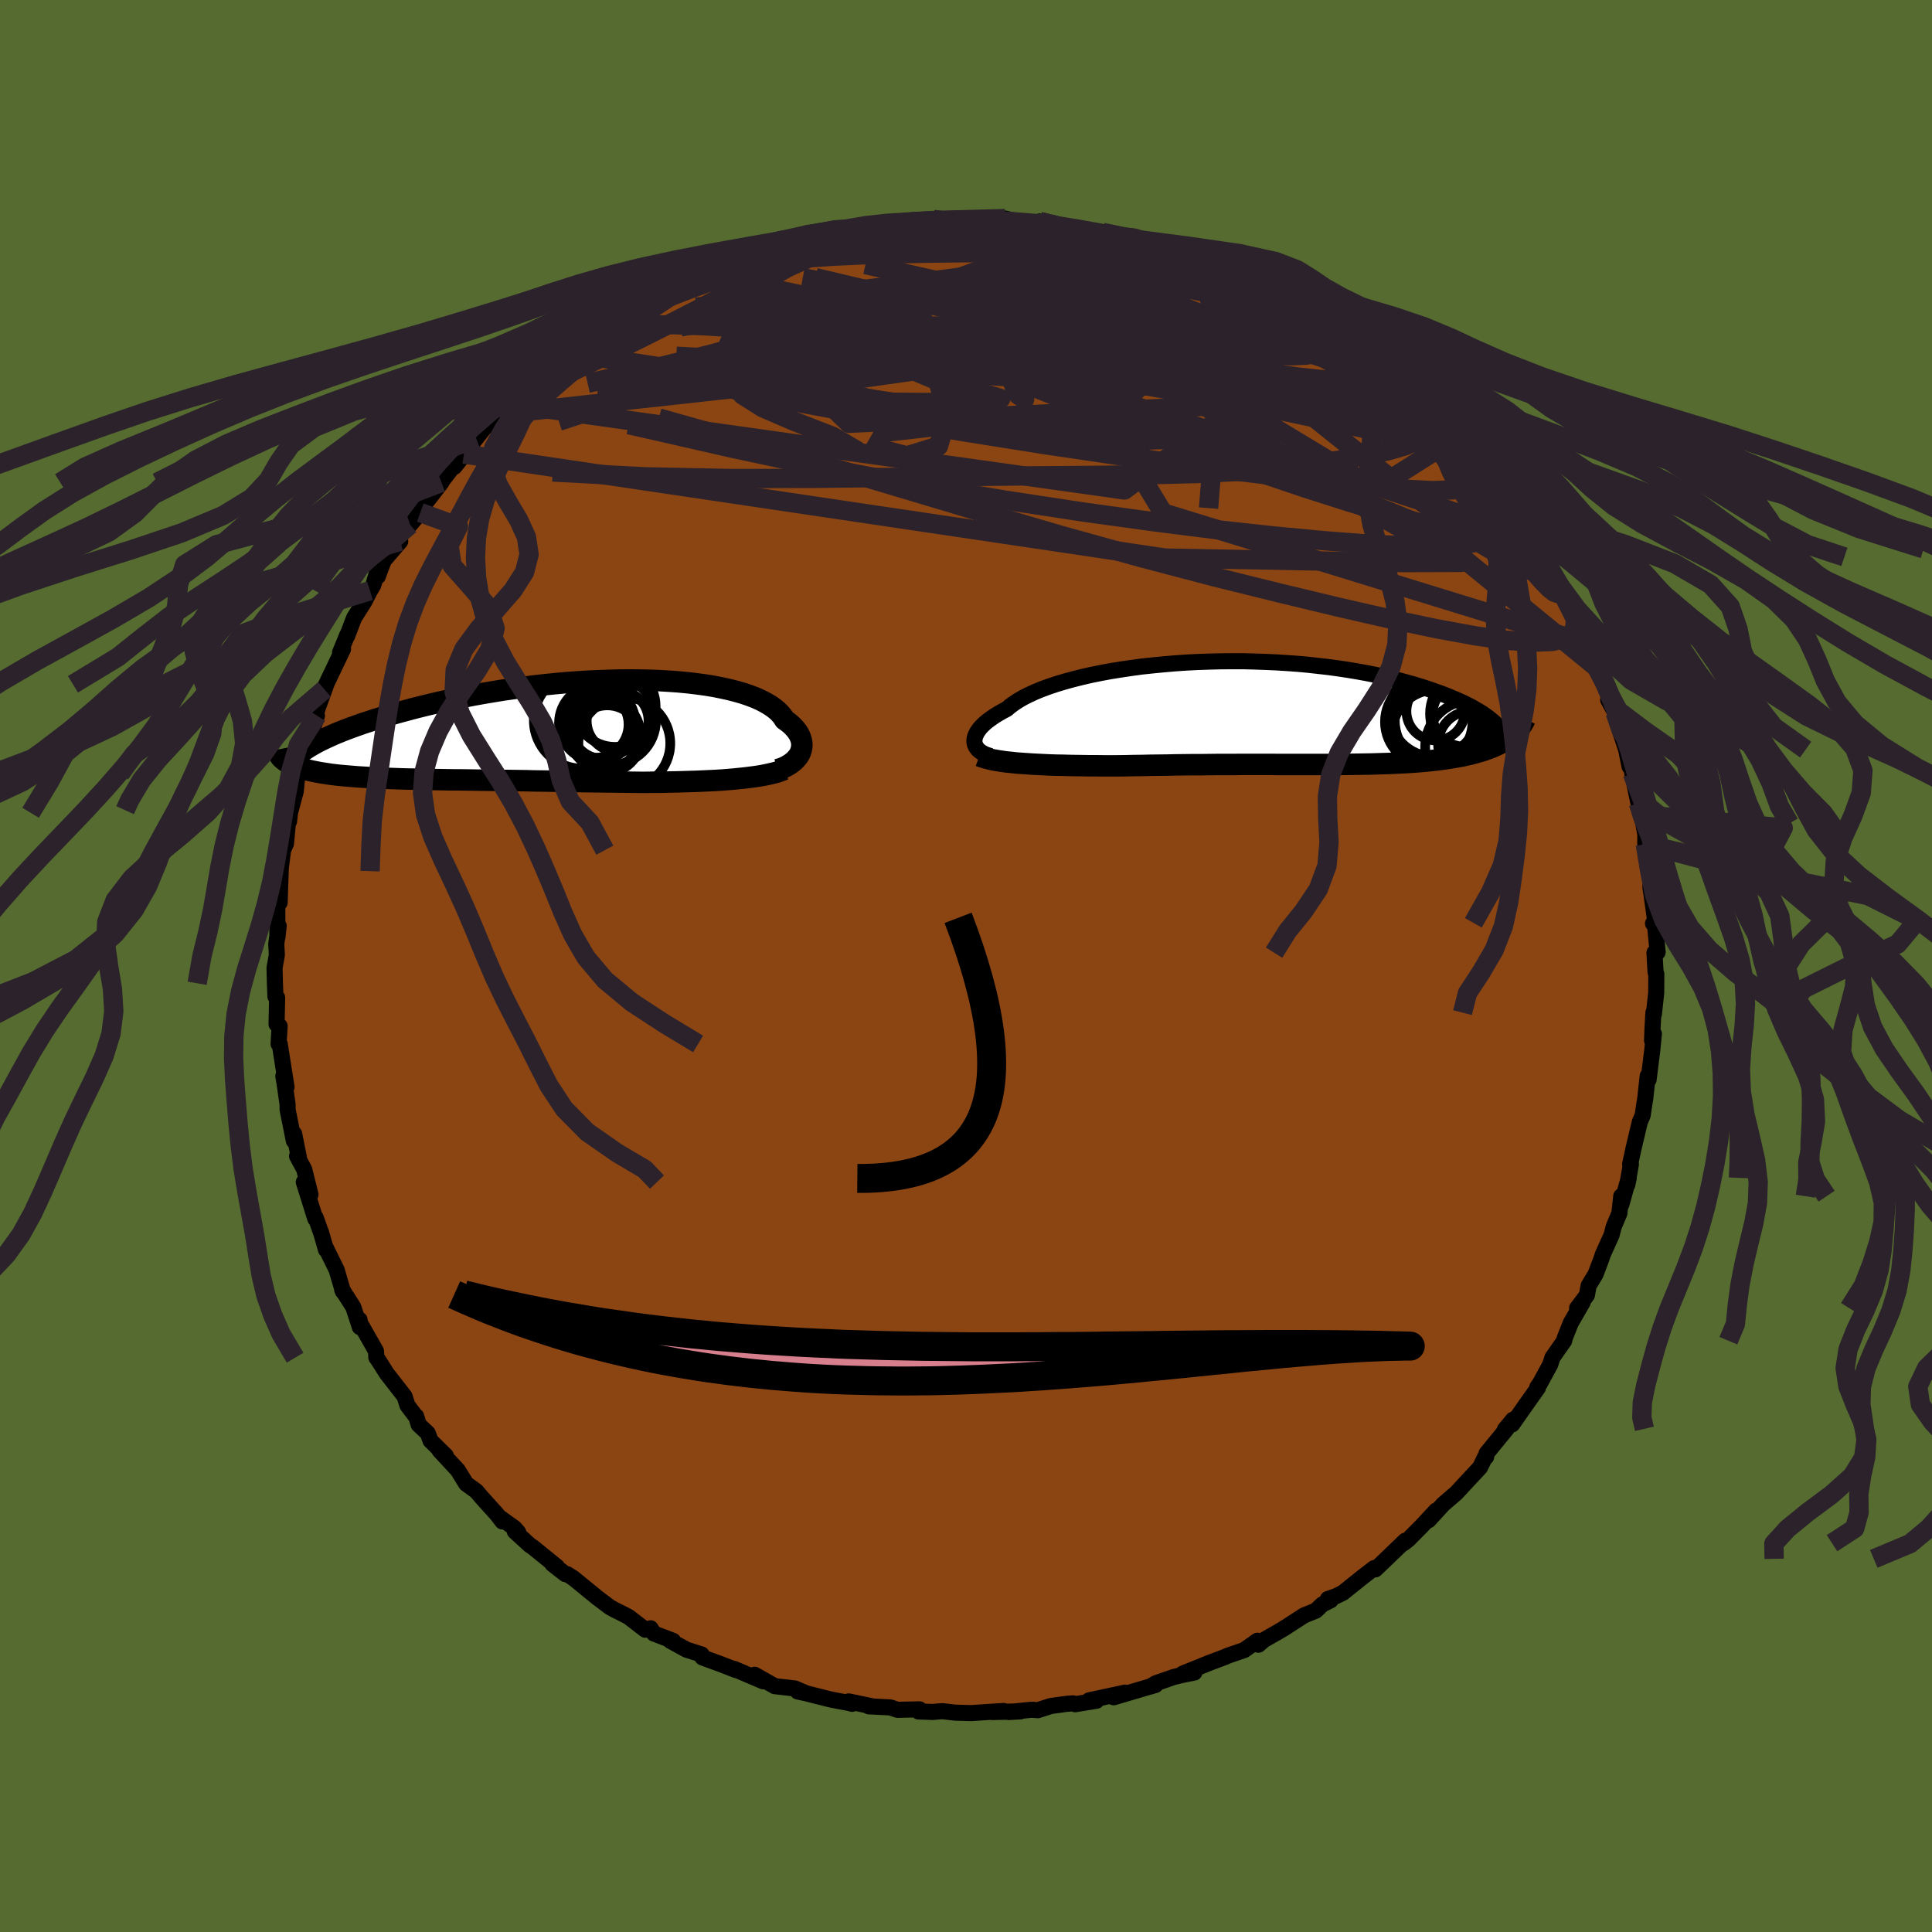 
  <svg viewBox="-100 -100 200 200" xmlns="http://www.w3.org/2000/svg" width="500" height="500" id="face-svg">
    <defs>
      <clipPath id="leftEyeClipPath">
        <polyline points="27.49,2.49 27.59,2.27 27.66,2.04 27.71,1.81 27.73,1.57 27.72,1.33 27.68,1.09 27.61,0.85 27.51,0.6 27.38,0.35 27.22,0.11 27.03,-0.13 26.8,-0.38 26.55,-0.62 26.26,-0.85 25.94,-1.08 25.74,-1.4 25.48,-1.71 25.18,-2.01 24.82,-2.3 24.41,-2.58 23.95,-2.85 23.45,-3.11 22.89,-3.36 22.28,-3.59 21.63,-3.81 20.93,-4.01 20.19,-4.2 19.41,-4.37 18.6,-4.53 17.74,-4.67 16.85,-4.79 15.93,-4.9 14.98,-4.99 14,-5.06 13,-5.12 11.97,-5.16 10.93,-5.18 9.87,-5.19 8.8,-5.18 7.71,-5.15 6.62,-5.11 5.52,-5.06 4.42,-4.99 3.32,-4.91 2.22,-4.81 1.13,-4.7 0.04,-4.58 -1.04,-4.44 -2.1,-4.3 -3.16,-4.15 -4.2,-3.98 -5.22,-3.81 -6.22,-3.63 -7.2,-3.44 -8.17,-3.25 -9.1,-3.05 -10.02,-2.84 -10.91,-2.63 -11.77,-2.42 -12.6,-2.21 -13.41,-1.99 -14.19,-1.78 -14.94,-1.56 -15.67,-1.34 -16.37,-1.13 -17.03,-0.91 -17.68,-0.7 -18.3,-0.48 -18.89,-0.27 -19.45,-0.06 -19.99,0.15 -20.5,0.36 -20.98,0.57 -21.44,0.78 -21.87,0.98 -22.27,1.18 -22.65,1.38 -23,1.58 -23.32,1.77 -25.53,3.35 -25.34,3.46 -25.13,3.56 -24.9,3.67 -24.66,3.76 -24.4,3.86 -24.12,3.95 -23.83,4.03 -23.52,4.11 -23.2,4.19 -22.87,4.26 -22.52,4.33 -22.15,4.4 -21.77,4.46 -21.38,4.52 -20.98,4.58 -20.56,4.63 -20.12,4.68 -19.67,4.72 -19.21,4.76 -18.73,4.8 -18.24,4.84 -17.74,4.87 -17.22,4.9 -16.7,4.93 -16.16,4.96 -15.61,4.98 -15.06,5 -14.49,5.02 -13.91,5.04 -13.33,5.06 -12.74,5.07 -12.14,5.08 -11.53,5.1 -10.91,5.11 -10.29,5.12 -9.65,5.13 -9.01,5.14 -8.37,5.15 -7.71,5.15 -7.05,5.16 -6.38,5.17 -5.71,5.18 -5.02,5.19 -4.33,5.2 -3.63,5.21 -2.92,5.21 -2.2,5.22 -1.48,5.23 -0.74,5.24 0,5.26 0.75,5.27 1.51,5.28 2.28,5.29 3.06,5.3 3.85,5.31 4.65,5.33 5.46,5.34 6.28,5.35 7.11,5.36 7.95,5.37 8.79,5.38 9.64,5.39 10.5,5.4 11.36,5.41 12.06,5.4 12.75,5.4 13.44,5.39 14.12,5.37 14.81,5.36 15.49,5.34 16.17,5.32 16.84,5.3 17.5,5.27 18.16,5.24 18.8,5.21 19.44,5.17 20.06,5.12 20.67,5.07 21.26,5.01" />
      </clipPath>
      <clipPath id="rightEyeClipPath">
        <polyline points="-30.41,3.08 -30.42,2.88 -30.4,2.67 -30.35,2.46 -30.26,2.24 -30.15,2.01 -29.99,1.78 -29.81,1.54 -29.58,1.3 -29.33,1.06 -29.04,0.82 -28.71,0.58 -28.35,0.33 -27.96,0.09 -27.53,-0.16 -27.07,-0.4 -26.72,-0.7 -26.31,-1 -25.85,-1.3 -25.33,-1.6 -24.75,-1.89 -24.12,-2.18 -23.44,-2.46 -22.7,-2.73 -21.92,-2.99 -21.09,-3.24 -20.21,-3.48 -19.3,-3.71 -18.34,-3.93 -17.35,-4.13 -16.33,-4.32 -15.27,-4.49 -14.19,-4.65 -13.09,-4.8 -11.96,-4.92 -10.82,-5.03 -9.67,-5.13 -8.5,-5.21 -7.33,-5.27 -6.15,-5.31 -4.97,-5.34 -3.79,-5.35 -2.62,-5.35 -1.46,-5.32 -0.3,-5.28 0.84,-5.23 1.96,-5.16 3.07,-5.08 4.16,-4.98 5.23,-4.86 6.28,-4.74 7.3,-4.6 8.29,-4.45 9.25,-4.29 10.19,-4.12 11.1,-3.94 11.97,-3.75 12.82,-3.55 13.63,-3.34 14.41,-3.13 15.16,-2.92 15.87,-2.7 16.56,-2.48 17.21,-2.25 17.83,-2.03 18.43,-1.8 18.99,-1.57 19.53,-1.34 20.04,-1.11 20.52,-0.88 20.97,-0.65 21.39,-0.41 21.79,-0.18 22.16,0.05 22.5,0.29 22.81,0.52 23.1,0.75 23.36,0.97 23.6,1.2 23.81,1.42 24.88,2.64 24.63,2.81 24.36,2.97 24.08,3.13 23.79,3.28 23.48,3.42 23.16,3.56 22.82,3.69 22.47,3.82 22.11,3.94 21.73,4.05 21.34,4.16 20.93,4.27 20.52,4.36 20.09,4.46 19.64,4.54 19.18,4.62 18.71,4.7 18.22,4.77 17.71,4.84 17.19,4.9 16.66,4.96 16.11,5.01 15.55,5.06 14.98,5.1 14.39,5.14 13.79,5.17 13.18,5.2 12.56,5.23 11.92,5.25 11.27,5.27 10.61,5.29 9.94,5.3 9.26,5.31 8.57,5.32 7.87,5.33 7.16,5.33 6.44,5.34 5.71,5.34 4.97,5.34 4.22,5.34 3.47,5.34 2.7,5.34 1.93,5.34 1.15,5.34 0.36,5.33 -0.44,5.33 -1.24,5.33 -2.05,5.33 -2.87,5.33 -3.69,5.34 -4.52,5.34 -5.36,5.34 -6.2,5.35 -7.04,5.36 -7.89,5.36 -8.75,5.37 -9.61,5.38 -10.47,5.4 -11.33,5.41 -12.2,5.42 -13.06,5.44 -13.93,5.45 -14.8,5.47 -15.66,5.48 -16.38,5.48 -17.09,5.48 -17.8,5.47 -18.5,5.47 -19.2,5.46 -19.88,5.45 -20.56,5.44 -21.23,5.42 -21.89,5.41 -22.54,5.39 -23.18,5.36 -23.8,5.33 -24.41,5.3 -24.99,5.26 -25.57,5.22" />
      </clipPath>
      <filter id="fuzzy">
        <feTurbulence id="turbulence" baseFrequency="0.05" numOctaves="3" type="noise" result="noise" />
        <feDisplacementMap in="SourceGraphic" in2="noise" scale="2" />
      </filter>
      <linearGradient id="rainbowGradient" x1="0%" y1="0%" x2="100%" y2="0%">
        <stop offset="0%" style="stop-color: rgb(80, 68, 68); stop-opacity: 1" />
        <stop offset="50%" style="stop-color: rgb(0, 0, 0); stop-opacity: 1" />
        <stop offset="100%" style="stop-color: rgb(255, 105, 180); stop-opacity: 1" />
      </linearGradient>
    </defs>
    <rect x="-100" y="-100" width="100%" height="100%" fill="rgb(85, 107, 47)" />
    <polyline id="faceContour" points="71.38,0.62 71.46,0.82 71.45,2.78 71.21,4.97 71.16,4.83 71.07,6.41 71.02,7.71 71.21,7.02 71.04,8.73 70.66,11.77 70.57,11.38 70.32,13.68 70.19,14.48 70.05,15.46 69.76,16.12 69.12,18.81 68.75,20.51 68.83,20.52 68.46,22.65 68.61,21.93 67.84,24.7 67.83,23.83 67.64,25.59 67.05,26.99 66.83,27.85 65.93,29.85 65.77,30.33 65.17,31.91 64.45,33.1 64.28,34.07 63.26,35.42 63.84,34.81 62.6,36.96 61.96,38.57 61.93,38.79 60.71,40.53 60.48,41.25 59.42,43.2 59.14,43.6 59.21,43.66 58.05,45.3 56.54,47.45 56.63,46.96 55.78,47.99 55.97,47.91 53.89,50.45 53.84,50.83 53.72,50.86 53.22,51.9 51.86,53.36 50.76,54.55 49.39,55.73 47.89,57.37 48.66,56.38 47.21,57.94 45.79,59.37 45.31,59.75 45.46,59.5 43.52,61.37 42.38,62.46 42.25,62.33 41.22,63.12 39.02,64.88 38.32,65.23 37.46,65.53 37.75,65.66 36.89,66.09 36.22,66.73 34.99,67.23 32.89,68.59 32.14,69.03 30.84,69.77 30.27,70.26 30.17,69.85 28.79,70.82 27.09,71.4 26.86,71.51 25.14,72.16 22.44,73.25 23.64,73.14 22.24,73.42 21.46,73.62 19.65,74.25 19.08,74.59 19.63,74.42 15.29,75.7 16.47,75.22 12.74,76.02 13.51,76.06 11.3,76.42 11.08,76.33 10.41,76.38 8.75,76.61 7.44,77.04 6.81,76.99 4.42,77.23 5.63,77.16 2.75,77.23 3.9,77.12 0.52,77.34 0.1,77.33 -1.13,77.29 -2.45,77.14 -3.45,77.22 -4.92,77.17 -4.81,76.95 -7.09,77 -7.84,76.75 -10.06,76.64 -9.71,76.64 -12.14,76.13 -11.8,76.38 -12.07,76.3 -14.01,75.93 -16.91,75.2 -17.42,75.1 -16.54,75.29 -17.71,74.79 -19.8,74.55 -21.88,73.37 -20.99,74.05 -24.01,72.76 -23.82,72.88 -25.39,72.27 -27.28,71.58 -27.37,71.27 -28.92,70.78 -30.6,69.86 -30.32,69.86 -32.31,69.1 -32.65,68.56 -33.2,68.71 -34.93,67.38 -35.3,67.18 -36.4,66.63 -36.87,66.37 -38.18,65.38 -40.63,63.38 -41.28,62.96 -41.48,62.95 -42.81,61.91 -42.35,62.18 -44.79,60.2 -45.16,59.95 -46.71,58.53 -46.35,58.63 -46.74,58.18 -48.37,57.01 -47.99,57.5 -48.57,56.75 -50.13,55.02 -50.68,54.37 -51.74,53.6 -52.61,52.19 -54.51,50.14 -53.85,50.69 -55.43,49.14 -55.72,48.36 -56.66,47.48 -56.92,46.61 -56.93,46.66 -57.82,45.49 -58.12,44.55 -59.96,42.19 -61.05,40.47 -61.03,40.55 -61.08,39.86 -62.73,36.96 -62.78,36.62 -62.75,37.38 -63.43,35.3 -64.58,33.5 -64.49,33.71 -65.15,31.46 -66.29,29.14 -66.25,29.38 -66.78,27.53 -66.71,27.77 -67.32,26.05 -67.36,26.17 -68.55,22.37 -67.86,23.66 -68.51,21.05 -69.25,19.68 -69.06,19.82 -69.55,17.37 -69.58,18.1 -70.23,14.85 -70.23,14.32 -70.54,12.17 -70.67,11.39 -70.34,12.53 -71.04,8.09 -71.16,8.07 -71.13,7.53 -71.05,6.22 -71.37,6.02 -71.31,3.27 -71.49,3.15 -71.54,1.79 -71.58,0.2 -71.34,-1.15 -71.4,-2.27 -71.15,-4.15 -71.28,-2.98 -71.3,-6.63 -71.05,-6.56 -71.01,-7.94 -70.9,-10.96 -70.97,-9.82 -70.7,-11.99 -70.4,-12.66 -70.07,-16.13 -70.08,-14.96 -69.98,-15.86 -69.38,-18.1 -69.21,-19.91 -69.16,-19.59 -68.55,-22.49 -68.52,-22.51 -67.9,-23.6 -67.19,-25.92 -67.86,-24.46 -67.02,-26.95 -66.41,-28.63 -66.22,-29.16 -66.4,-28.81 -64.49,-32.81 -64.8,-32.44 -64.04,-34.3 -64.06,-34.17 -63.34,-36.05 -62.29,-37.7 -61.7,-38.85 -61.37,-39.4 -60.95,-40.78 -60.89,-40.33 -60.28,-41.97 -58.57,-43.96 -59.03,-43.99 -57.64,-45.85 -57.55,-45.68 -56.49,-46.94 -56.77,-46.87 -54.3,-50.06 -54.36,-50.06 -52.64,-52.28 -52.95,-51.68 -51.69,-53.27 -51.98,-53 -50.71,-54.63 -49.89,-55.67 -48.29,-57.11 -47.93,-57.26 -47.06,-58.18 -44.9,-59.93 -45.8,-59.22 -45.26,-59.77 -45.17,-60 -42.92,-61.63 -41.65,-62.73 -40.82,-63.42 -40.04,-63.82 -40.03,-64.04 -39.65,-64.38 -37.61,-65.6 -36.46,-66.47 -34.71,-67.56 -34.6,-67.75 -33.2,-68.34 -33.31,-68.19 -31.41,-69.35 -28.98,-70.65 -30.56,-69.86 -27.1,-71.52 -26.56,-71.7 -24.94,-72.39 -25.98,-71.94 -24.17,-72.66 -23.37,-73.02 -21.6,-73.59 -21.37,-73.78 -19.14,-74.57 -19.83,-74.17 -16.51,-75.35 -15.82,-75.39 -15.92,-75.2 -14,-75.65 -12.3,-76.3 -11.26,-76.53 -10.99,-76.55 -10.11,-76.38 -8.63,-76.64 -7.46,-76.8 -7.97,-76.74 -6.23,-77.14 -3.37,-77.28 -3.39,-77.29 -0.97,-77.17 -1.43,-77.14 1,-77.23 0.85,-77.31 0.58,-77.19 4.05,-77.37 5.31,-77.07 7.17,-76.72 7.63,-76.75 7.63,-77.07 8.68,-76.85 9.76,-76.48 11.04,-76.38 11.68,-76.08 14.6,-75.64 14.14,-75.94 15.32,-75.64 17.21,-75.02 17.79,-74.74 18.44,-74.68 19.62,-74.29 20.8,-74.09 21.92,-73.8 24.9,-72.45 23.04,-73.15 26.27,-71.73 26.37,-71.94 26.96,-71.65 29.27,-70.35 29.81,-70.39 30.23,-70.04 32.02,-69.09 32.22,-68.99 34.39,-67.6 34.74,-67.72 36.33,-66.52 36.43,-66.41 36.85,-66.2 38.95,-64.9 38.12,-65.32 40.35,-63.87 40.46,-63.8 42.61,-62.22 42.66,-62.06 44.21,-60.68 44.6,-60.47 46.16,-58.96 47.05,-58.27 47.35,-57.78 49.16,-56.23 48.65,-56.72 49.42,-55.89 50.5,-54.55 50.6,-54.22 53.17,-51.63 52.7,-52.21 53.26,-51.8 53.3,-51.65 54.97,-49.4 56.73,-47.24 56.19,-47.4 57.05,-46.56 57.9,-45.5 57.41,-46.04 59.4,-43.18 58.84,-44.24 59.87,-42.35 60.08,-41.52 61.97,-38.38 61.66,-38.79 62.3,-37.95 62.28,-37.89 63.75,-35.17 64.37,-33.45 64.13,-33.45 65.24,-30.97 65.45,-30.77 65.97,-29.48 66.59,-28.16 66.48,-27.55 67.19,-26.25 67.77,-24.87 67.33,-25.47 68.34,-22.4 68.69,-20.65 68.76,-21.68 68.97,-19.94 69.61,-16.85 69.99,-15.67 69.7,-16.26 70.12,-14.76 70.32,-13.63 70.32,-12.61 70.87,-10.75 70.91,-9.67 70.85,-8.11 70.98,-7.3 71.37,-4.47 71.12,-4.4 71.3,-4.48 71.6,-1.43 71.27,-1.38 71.38,0.62 71.46,0.82" fill="rgb(139, 69, 19)" stroke="black" stroke-width="1.667" stroke-linejoin="round" filter="url(#fuzzy)" />
    <g transform="translate(31.29 -26.2)">
      <polyline id="rightCountour" points="-30.41,3.08 -30.42,2.88 -30.4,2.67 -30.35,2.46 -30.26,2.24 -30.15,2.01 -29.99,1.78 -29.81,1.54 -29.58,1.3 -29.33,1.06 -29.04,0.82 -28.71,0.58 -28.35,0.33 -27.96,0.09 -27.53,-0.16 -27.07,-0.4 -26.72,-0.7 -26.31,-1 -25.85,-1.3 -25.33,-1.6 -24.75,-1.89 -24.12,-2.18 -23.44,-2.46 -22.7,-2.73 -21.92,-2.99 -21.09,-3.24 -20.21,-3.48 -19.3,-3.71 -18.34,-3.93 -17.35,-4.13 -16.33,-4.32 -15.27,-4.49 -14.19,-4.65 -13.09,-4.8 -11.96,-4.92 -10.82,-5.03 -9.67,-5.13 -8.5,-5.21 -7.33,-5.27 -6.15,-5.31 -4.97,-5.34 -3.79,-5.35 -2.62,-5.35 -1.46,-5.32 -0.3,-5.28 0.84,-5.23 1.96,-5.16 3.07,-5.08 4.16,-4.98 5.23,-4.86 6.28,-4.74 7.3,-4.6 8.29,-4.45 9.25,-4.29 10.19,-4.12 11.1,-3.94 11.97,-3.75 12.82,-3.55 13.63,-3.34 14.41,-3.13 15.16,-2.92 15.87,-2.7 16.56,-2.48 17.21,-2.25 17.83,-2.03 18.43,-1.8 18.99,-1.57 19.53,-1.34 20.04,-1.11 20.52,-0.88 20.97,-0.65 21.39,-0.41 21.79,-0.18 22.16,0.05 22.5,0.29 22.81,0.52 23.1,0.75 23.36,0.97 23.6,1.2 23.81,1.42 24.88,2.64 24.63,2.81 24.36,2.97 24.08,3.13 23.79,3.28 23.48,3.42 23.16,3.56 22.82,3.69 22.47,3.82 22.11,3.94 21.73,4.05 21.34,4.16 20.93,4.27 20.52,4.36 20.09,4.46 19.64,4.54 19.18,4.62 18.71,4.7 18.22,4.77 17.71,4.84 17.19,4.9 16.66,4.96 16.11,5.01 15.55,5.06 14.98,5.1 14.39,5.14 13.79,5.17 13.18,5.2 12.56,5.23 11.92,5.25 11.27,5.27 10.61,5.29 9.94,5.3 9.26,5.31 8.57,5.32 7.87,5.33 7.16,5.33 6.44,5.34 5.71,5.34 4.97,5.34 4.22,5.34 3.47,5.34 2.7,5.34 1.93,5.34 1.15,5.34 0.36,5.33 -0.44,5.33 -1.24,5.33 -2.05,5.33 -2.87,5.33 -3.69,5.34 -4.52,5.34 -5.36,5.34 -6.2,5.35 -7.04,5.36 -7.89,5.36 -8.75,5.37 -9.61,5.38 -10.47,5.4 -11.33,5.41 -12.2,5.42 -13.06,5.44 -13.93,5.45 -14.8,5.47 -15.66,5.48 -16.38,5.48 -17.09,5.48 -17.8,5.47 -18.5,5.47 -19.2,5.46 -19.88,5.45 -20.56,5.44 -21.23,5.42 -21.89,5.41 -22.54,5.39 -23.18,5.36 -23.8,5.33 -24.41,5.3 -24.99,5.26 -25.57,5.22" fill="white" stroke="white" stroke-width="0" stroke-linejoin="round" filter="url(#fuzzy)" />
    </g>
    <g transform="translate(-44.72 -24.42)">
      <polyline id="leftCountour" points="27.49,2.49 27.59,2.27 27.66,2.04 27.71,1.81 27.73,1.57 27.72,1.33 27.68,1.09 27.61,0.85 27.51,0.6 27.38,0.35 27.22,0.11 27.03,-0.13 26.8,-0.38 26.55,-0.62 26.26,-0.85 25.94,-1.08 25.74,-1.4 25.48,-1.71 25.18,-2.01 24.82,-2.3 24.41,-2.58 23.95,-2.85 23.45,-3.11 22.89,-3.36 22.28,-3.59 21.63,-3.81 20.93,-4.01 20.19,-4.2 19.41,-4.37 18.6,-4.53 17.74,-4.67 16.85,-4.79 15.93,-4.9 14.98,-4.99 14,-5.06 13,-5.12 11.97,-5.16 10.93,-5.18 9.87,-5.19 8.8,-5.18 7.71,-5.15 6.62,-5.11 5.52,-5.06 4.42,-4.99 3.32,-4.91 2.22,-4.81 1.13,-4.7 0.04,-4.58 -1.04,-4.44 -2.1,-4.3 -3.16,-4.15 -4.2,-3.98 -5.22,-3.81 -6.22,-3.63 -7.2,-3.44 -8.17,-3.25 -9.1,-3.05 -10.02,-2.84 -10.91,-2.63 -11.77,-2.42 -12.6,-2.21 -13.41,-1.99 -14.19,-1.78 -14.94,-1.56 -15.67,-1.34 -16.37,-1.13 -17.03,-0.91 -17.68,-0.7 -18.3,-0.48 -18.89,-0.27 -19.45,-0.06 -19.99,0.15 -20.5,0.36 -20.98,0.57 -21.44,0.78 -21.87,0.98 -22.27,1.18 -22.65,1.38 -23,1.58 -23.32,1.77 -25.53,3.35 -25.34,3.46 -25.13,3.56 -24.9,3.67 -24.66,3.76 -24.4,3.86 -24.12,3.95 -23.83,4.03 -23.52,4.11 -23.2,4.19 -22.87,4.26 -22.52,4.33 -22.15,4.4 -21.77,4.46 -21.38,4.52 -20.98,4.58 -20.56,4.63 -20.12,4.68 -19.67,4.72 -19.21,4.76 -18.73,4.8 -18.24,4.84 -17.74,4.87 -17.22,4.9 -16.7,4.93 -16.16,4.96 -15.61,4.98 -15.06,5 -14.49,5.02 -13.91,5.04 -13.33,5.06 -12.74,5.07 -12.14,5.08 -11.53,5.1 -10.91,5.11 -10.29,5.12 -9.65,5.13 -9.01,5.14 -8.37,5.15 -7.71,5.15 -7.05,5.16 -6.38,5.17 -5.71,5.18 -5.02,5.19 -4.33,5.2 -3.63,5.21 -2.92,5.21 -2.2,5.22 -1.48,5.23 -0.74,5.24 0,5.26 0.75,5.27 1.51,5.28 2.28,5.29 3.06,5.3 3.85,5.31 4.65,5.33 5.46,5.34 6.28,5.35 7.11,5.36 7.95,5.37 8.79,5.38 9.64,5.39 10.5,5.4 11.36,5.41 12.06,5.4 12.75,5.4 13.44,5.39 14.12,5.37 14.81,5.36 15.49,5.34 16.17,5.32 16.84,5.3 17.5,5.27 18.16,5.24 18.8,5.21 19.44,5.17 20.06,5.12 20.67,5.07 21.26,5.01" fill="white" stroke="white" stroke-width="0" stroke-linejoin="round" filter="url(#fuzzy)" />
    </g>
    <g transform="translate(31.29 -26.2)">
      <polyline id="rightUpper" points="-28.73,4.47 -29,4.39 -29.26,4.3 -29.49,4.19 -29.7,4.07 -29.89,3.93 -30.05,3.79 -30.18,3.62 -30.29,3.45 -30.36,3.27 -30.41,3.08 -30.42,2.88 -30.4,2.67 -30.35,2.46 -30.26,2.24 -30.15,2.01 -29.99,1.78 -29.81,1.54 -29.58,1.3 -29.33,1.06 -29.04,0.82 -28.71,0.58 -28.35,0.33 -27.96,0.09 -27.53,-0.16 -27.07,-0.4 -26.72,-0.7 -26.31,-1 -25.85,-1.3 -25.33,-1.6 -24.75,-1.89 -24.12,-2.18 -23.44,-2.46 -22.7,-2.73 -21.92,-2.99 -21.09,-3.24 -20.21,-3.48 -19.3,-3.71 -18.34,-3.93 -17.35,-4.13 -16.33,-4.32 -15.27,-4.49 -14.19,-4.65 -13.09,-4.8 -11.96,-4.92 -10.82,-5.03 -9.67,-5.13 -8.5,-5.21 -7.33,-5.27 -6.15,-5.31 -4.97,-5.34 -3.79,-5.35 -2.62,-5.35 -1.46,-5.32 -0.3,-5.28 0.84,-5.23 1.96,-5.16 3.07,-5.08 4.16,-4.98 5.23,-4.86 6.28,-4.74 7.3,-4.6 8.29,-4.45 9.25,-4.29 10.19,-4.12 11.1,-3.94 11.97,-3.75 12.82,-3.55 13.63,-3.34 14.41,-3.13 15.16,-2.92 15.87,-2.7 16.56,-2.48 17.21,-2.25 17.83,-2.03 18.43,-1.8 18.99,-1.57 19.53,-1.34 20.04,-1.11 20.52,-0.88 20.97,-0.65 21.39,-0.41 21.79,-0.18 22.16,0.05 22.5,0.29 22.81,0.52 23.1,0.75 23.36,0.97 23.6,1.2 23.81,1.42 24,1.64 24.16,1.85 24.3,2.07 24.41,2.28 24.51,2.48 24.58,2.68 24.63,2.88 24.66,3.08 24.67,3.27 24.66,3.45" fill="none" stroke="black" stroke-width="1.667" stroke-linejoin="round" filter="url(#fuzzy)" />
      <polyline id="rightLower" points="-29.9,4.45 -29.6,4.56 -29.28,4.66 -28.91,4.76 -28.52,4.85 -28.09,4.93 -27.63,5 -27.15,5.07 -26.65,5.12 -26.12,5.18 -25.57,5.22 -24.99,5.26 -24.41,5.3 -23.8,5.33 -23.18,5.36 -22.54,5.39 -21.89,5.41 -21.23,5.42 -20.56,5.44 -19.88,5.45 -19.2,5.46 -18.5,5.47 -17.8,5.47 -17.09,5.48 -16.38,5.48 -15.66,5.48 -14.8,5.47 -13.93,5.45 -13.06,5.44 -12.2,5.42 -11.33,5.41 -10.47,5.4 -9.61,5.38 -8.75,5.37 -7.89,5.36 -7.04,5.36 -6.2,5.35 -5.36,5.34 -4.52,5.34 -3.69,5.34 -2.87,5.33 -2.05,5.33 -1.24,5.33 -0.44,5.33 0.36,5.33 1.15,5.34 1.93,5.34 2.7,5.34 3.47,5.34 4.22,5.34 4.97,5.34 5.71,5.34 6.44,5.34 7.16,5.33 7.87,5.33 8.57,5.32 9.26,5.31 9.94,5.3 10.61,5.29 11.27,5.27 11.92,5.25 12.56,5.23 13.18,5.2 13.79,5.17 14.39,5.14 14.98,5.1 15.55,5.06 16.11,5.01 16.66,4.96 17.19,4.9 17.71,4.84 18.22,4.77 18.71,4.7 19.18,4.62 19.64,4.54 20.09,4.46 20.52,4.36 20.93,4.27 21.34,4.16 21.73,4.05 22.11,3.94 22.47,3.82 22.82,3.69 23.16,3.56 23.48,3.42 23.79,3.28 24.08,3.13 24.36,2.97 24.63,2.81 24.88,2.64 25.11,2.46 25.33,2.28 25.54,2.1 25.73,1.9 25.91,1.71 26.07,1.5 26.22,1.29 26.36,1.08 26.48,0.86 26.59,0.63" fill="none" stroke="black" stroke-width="2.222" stroke-linejoin="round" filter="url(#fuzzy)" />
      <circle r="4.49" cx="17.325" cy="2.099" stroke="black" fill="none" stroke-width="1.0" filter="url(#fuzzy)" clip-path="url(#rightEyeClipPath)" /><circle r="3.33" cx="20.335" cy="0.169" stroke="black" fill="none" stroke-width="1.0" filter="url(#fuzzy)" clip-path="url(#rightEyeClipPath)" /><circle r="4.822" cx="21.065" cy="3.519" stroke="black" fill="none" stroke-width="1.0" filter="url(#fuzzy)" clip-path="url(#rightEyeClipPath)" /><circle r="3.47" cx="21.05" cy="3.254" stroke="black" fill="none" stroke-width="1.0" filter="url(#fuzzy)" clip-path="url(#rightEyeClipPath)" /><circle r="4.668" cx="17.77" cy="0.819" stroke="black" fill="none" stroke-width="1.0" filter="url(#fuzzy)" clip-path="url(#rightEyeClipPath)" /><circle r="3.146" cx="19.95" cy="0.399" stroke="black" fill="none" stroke-width="1.0" filter="url(#fuzzy)" clip-path="url(#rightEyeClipPath)" /><circle r="4.528" cx="16.61" cy="0.929" stroke="black" fill="none" stroke-width="1.0" filter="url(#fuzzy)" clip-path="url(#rightEyeClipPath)" /><circle r="3.022" cx="17.325" cy="-0.176" stroke="black" fill="none" stroke-width="1.0" filter="url(#fuzzy)" clip-path="url(#rightEyeClipPath)" /><circle r="4.568" cx="17.13" cy="-0.051" stroke="black" fill="none" stroke-width="1.0" filter="url(#fuzzy)" clip-path="url(#rightEyeClipPath)" /><circle r="4.512" cx="21.26" cy="0.074" stroke="black" fill="none" stroke-width="1.0" filter="url(#fuzzy)" clip-path="url(#rightEyeClipPath)" />
      </g>
    <g transform="translate(-44.72 -24.42)">
      <polyline id="leftUpper" points="25.2,4.09 25.51,4 25.81,3.89 26.09,3.76 26.35,3.61 26.6,3.45 26.82,3.28 27.02,3.1 27.2,2.9 27.36,2.7 27.49,2.49 27.59,2.27 27.66,2.04 27.71,1.81 27.73,1.57 27.72,1.33 27.68,1.09 27.61,0.85 27.51,0.6 27.38,0.35 27.22,0.11 27.03,-0.13 26.8,-0.38 26.55,-0.62 26.26,-0.85 25.94,-1.08 25.74,-1.4 25.48,-1.71 25.18,-2.01 24.82,-2.3 24.41,-2.58 23.95,-2.85 23.45,-3.11 22.89,-3.36 22.28,-3.59 21.63,-3.81 20.93,-4.01 20.19,-4.2 19.41,-4.37 18.6,-4.53 17.74,-4.67 16.85,-4.79 15.93,-4.9 14.98,-4.99 14,-5.06 13,-5.12 11.97,-5.16 10.93,-5.18 9.87,-5.19 8.8,-5.18 7.71,-5.15 6.62,-5.11 5.52,-5.06 4.42,-4.99 3.32,-4.91 2.22,-4.81 1.13,-4.7 0.04,-4.58 -1.04,-4.44 -2.1,-4.3 -3.16,-4.15 -4.2,-3.98 -5.22,-3.81 -6.22,-3.63 -7.2,-3.44 -8.17,-3.25 -9.1,-3.05 -10.02,-2.84 -10.91,-2.63 -11.77,-2.42 -12.6,-2.21 -13.41,-1.99 -14.19,-1.78 -14.94,-1.56 -15.67,-1.34 -16.37,-1.13 -17.03,-0.91 -17.68,-0.7 -18.3,-0.48 -18.89,-0.27 -19.45,-0.06 -19.99,0.15 -20.5,0.36 -20.98,0.57 -21.44,0.78 -21.87,0.98 -22.27,1.18 -22.65,1.38 -23,1.58 -23.32,1.77 -23.62,1.96 -23.89,2.14 -24.13,2.32 -24.35,2.5 -24.55,2.67 -24.72,2.84 -24.87,3 -24.99,3.16 -25.09,3.32 -25.17,3.47" fill="none" stroke="black" stroke-width="2.222" stroke-linejoin="round" filter="url(#fuzzy)" />
      <polyline id="leftLower" points="25.91,4.07 25.58,4.2 25.22,4.33 24.82,4.44 24.39,4.54 23.93,4.64 23.45,4.73 22.93,4.81 22.4,4.88 21.84,4.95 21.26,5.01 20.67,5.07 20.06,5.12 19.44,5.17 18.8,5.21 18.16,5.24 17.5,5.27 16.84,5.3 16.17,5.32 15.49,5.34 14.81,5.36 14.12,5.37 13.44,5.39 12.75,5.4 12.06,5.4 11.36,5.41 10.5,5.4 9.64,5.39 8.79,5.38 7.95,5.37 7.11,5.36 6.28,5.35 5.46,5.34 4.65,5.33 3.85,5.31 3.06,5.3 2.28,5.29 1.51,5.28 0.75,5.27 0,5.26 -0.74,5.24 -1.48,5.23 -2.2,5.22 -2.92,5.21 -3.63,5.21 -4.33,5.2 -5.02,5.19 -5.71,5.18 -6.38,5.17 -7.05,5.16 -7.71,5.15 -8.37,5.15 -9.01,5.14 -9.65,5.13 -10.29,5.12 -10.91,5.11 -11.53,5.1 -12.14,5.08 -12.74,5.07 -13.33,5.06 -13.91,5.04 -14.49,5.02 -15.06,5 -15.61,4.98 -16.16,4.96 -16.7,4.93 -17.22,4.9 -17.74,4.87 -18.24,4.84 -18.73,4.8 -19.21,4.76 -19.67,4.72 -20.12,4.68 -20.56,4.63 -20.98,4.58 -21.38,4.52 -21.77,4.46 -22.15,4.4 -22.52,4.33 -22.87,4.26 -23.2,4.19 -23.52,4.11 -23.83,4.03 -24.12,3.95 -24.4,3.86 -24.66,3.76 -24.9,3.67 -25.13,3.56 -25.34,3.46 -25.53,3.35 -25.71,3.23 -25.87,3.11 -26.02,2.99 -26.15,2.87 -26.26,2.73 -26.35,2.6 -26.43,2.46 -26.49,2.32 -26.53,2.17 -26.56,2.02" fill="none" stroke="black" stroke-width="2.222" stroke-linejoin="round" filter="url(#fuzzy)" />
      <circle r="3.198" cx="8.655" cy="-0.957" stroke="black" fill="none" stroke-width="1.0" filter="url(#fuzzy)" clip-path="url(#leftEyeClipPath)" /><circle r="4.992" cx="4.975" cy="-1.007" stroke="black" fill="none" stroke-width="1.0" filter="url(#fuzzy)" clip-path="url(#leftEyeClipPath)" /><circle r="3.668" cx="7.33" cy="0.408" stroke="black" fill="none" stroke-width="1.0" filter="url(#fuzzy)" clip-path="url(#leftEyeClipPath)" /><circle r="3.452" cx="6.335" cy="-0.587" stroke="black" fill="none" stroke-width="1.0" filter="url(#fuzzy)" clip-path="url(#leftEyeClipPath)" /><circle r="3.946" cx="6.535" cy="-0.727" stroke="black" fill="none" stroke-width="1.0" filter="url(#fuzzy)" clip-path="url(#leftEyeClipPath)" /><circle r="3.284" cx="7.13" cy="-0.312" stroke="black" fill="none" stroke-width="1.0" filter="url(#fuzzy)" clip-path="url(#leftEyeClipPath)" /><circle r="4.602" cx="8.02" cy="-1.012" stroke="black" fill="none" stroke-width="1.0" filter="url(#fuzzy)" clip-path="url(#leftEyeClipPath)" /><circle r="3.476" cx="7.585" cy="0.913" stroke="black" fill="none" stroke-width="1.0" filter="url(#fuzzy)" clip-path="url(#leftEyeClipPath)" /><circle r="4.756" cx="9.35" cy="1.373" stroke="black" fill="none" stroke-width="1.0" filter="url(#fuzzy)" clip-path="url(#leftEyeClipPath)" /><circle r="4.22" cx="8.37" cy="-2.482" stroke="black" fill="none" stroke-width="1.0" filter="url(#fuzzy)" clip-path="url(#leftEyeClipPath)" />
    </g>
    <g id="hairs">
      <polyline points="-24.94,-72.39 -24.86,-72.3 -23.51,-72.51 -21.53,-72.8 -19.17,-73.07 -16.53,-73.29 -13.65,-73.48 -10.56,-73.62 -7.31,-73.72 -3.96,-73.79 -0.56,-73.83 2.85,-73.86 6.24,-73.87 9.56,-73.87 12.76,-73.85 15.79,-73.85 18.49,-73.94" fill="none" stroke="rgb(44, 34, 43)" stroke-width="2" stroke-linejoin="round" filter="url(#fuzzy)" /><polyline points="7.63,-77.07 8.72,-76.8 9.95,-76.49 11.31,-76.17 12.76,-75.83 14.22,-75.48 15.66,-75.12 17.06,-74.74 18.4,-74.34 19.7,-73.95 20.92,-73.58 22.08,-73.22 23.14,-72.89 24.09,-72.59 24.87,-72.33 25.47,-72.13 25.84,-72 25.99,-71.95 25.9,-71.99 25.55,-72.13 24.88,-72.39 23.84,-72.79 22.39,-73.32 20.57,-73.94" fill="none" stroke="rgb(44, 34, 43)" stroke-width="2" stroke-linejoin="round" filter="url(#fuzzy)" /><polyline points="44.21,-60.68 44.59,-60.2 44.59,-59.6 43.9,-59.15 42.42,-58.91 40.13,-58.89 37.01,-59.05 33.08,-59.37 28.33,-59.83 22.69,-60.42 16.07,-61.2 8.37,-62.22 -0.46,-63.45 -10.45,-64.82 -21.52,-66.31" fill="none" stroke="rgb(44, 34, 43)" stroke-width="2" stroke-linejoin="round" filter="url(#fuzzy)" /><polyline points="57.41,-46.04 58.59,-44.38 59.19,-43.44 59.72,-42.47 60.24,-41.47 60.69,-40.59 61.04,-39.89 61.26,-39.35 61.37,-38.95 61.36,-38.68 61.2,-38.58 60.88,-38.7 60.38,-39.1 59.69,-39.8 58.8,-40.82 57.69,-42.16 56.34,-43.85 54.72,-45.93 52.79,-48.4 50.56,-51.29 48.05,-54.58 45.31,-58.26" fill="none" stroke="rgb(44, 34, 43)" stroke-width="2" stroke-linejoin="round" filter="url(#fuzzy)" /><polyline points="8.68,-76.85 9.57,-76.53 10.16,-76.17 10.39,-75.74 10.15,-75.23 9.38,-74.59 8.03,-73.8 6.09,-72.86 3.57,-71.76 0.44,-70.54 -3.28,-69.18 -7.67,-67.65 -12.78,-65.92 -18.73,-63.96 -25.58,-61.76 -33.38,-59.26 -42.15,-56.39" fill="none" stroke="rgb(44, 34, 43)" stroke-width="2" stroke-linejoin="round" filter="url(#fuzzy)" /><polyline points="-8.63,-76.64 -7.83,-76.76 -6.91,-76.88 -5.65,-77.01 -4.27,-77.1 -2.97,-77.16 -1.84,-77.19 -0.89,-77.21 -0.1,-77.21 0.56,-77.21 1.1,-77.19 1.48,-77.15 1.63,-77.1 1.46,-77.03 0.92,-76.95 0.01,-76.85 -1.24,-76.75 -2.78,-76.64 -4.63,-76.53 -6.79,-76.45 -9.27,-76.4" fill="none" stroke="rgb(44, 34, 43)" stroke-width="2" stroke-linejoin="round" filter="url(#fuzzy)" /><polyline points="52.7,-52.21 52.98,-51.8 53.01,-51.1 52.73,-50.28 51.9,-49.64 50.43,-49.29 48.31,-49.21 45.55,-49.35 42.17,-49.63 38.17,-50.04 33.53,-50.56 28.24,-51.19 22.26,-51.96 15.54,-52.88 8,-53.99 -0.36,-55.32 -9.49,-56.87 -19.27,-58.68 -29.63,-60.84" fill="none" stroke="rgb(44, 34, 43)" stroke-width="2" stroke-linejoin="round" filter="url(#fuzzy)" /><polyline points="53.17,-51.63 53.03,-51.86 53.3,-51.57 53.81,-50.91 54.38,-50.1 54.85,-49.38 55.11,-48.89 55.14,-48.67 54.95,-48.69 54.55,-48.92 53.94,-49.33 53.1,-49.93 52.04,-50.73 50.74,-51.75 49.16,-53.06 47.28,-54.72 45.03,-56.78 42.39,-59.25 39.29,-62.11 35.73,-65.42" fill="none" stroke="rgb(44, 34, 43)" stroke-width="2" stroke-linejoin="round" filter="url(#fuzzy)" /><polyline points="-23.37,-73.02 -22.07,-73.47 -21.03,-73.84 -20.03,-74.17 -19.08,-74.44 -18.2,-74.66 -17.46,-74.8 -16.88,-74.87 -16.49,-74.87 -16.31,-74.77 -16.37,-74.57 -16.7,-74.25 -17.31,-73.8 -18.22,-73.21 -19.4,-72.5 -20.84,-71.67 -22.55,-70.73 -24.55,-69.65 -26.92,-68.4 -29.78,-66.93 -33.2,-65.2 -37.13,-63.26 -41.39,-61.24" fill="none" stroke="rgb(44, 34, 43)" stroke-width="2" stroke-linejoin="round" filter="url(#fuzzy)" /><polyline points="36.85,-66.2 38,-65.43 38.49,-64.96 38.77,-64.53 38.82,-64.12 38.55,-63.77 37.89,-63.51 36.82,-63.36 35.31,-63.34 33.34,-63.47 30.88,-63.77 27.88,-64.27 24.32,-64.96 20.15,-65.83 15.35,-66.86 9.93,-68.03 3.89,-69.36 -2.79,-70.9 -10.41,-72.61" fill="none" stroke="rgb(44, 34, 43)" stroke-width="2" stroke-linejoin="round" filter="url(#fuzzy)" /><polyline points="9.76,-76.48 10.87,-76.31 11.93,-76.1 12.83,-75.91 13.48,-75.7 13.92,-75.46 14.13,-75.2 14.11,-74.92 13.85,-74.62 13.35,-74.29 12.58,-73.94 11.52,-73.56 10.12,-73.16 8.37,-72.76 6.23,-72.34 3.68,-71.92 0.69,-71.49 -2.78,-71.02 -6.76,-70.51 -11.27,-69.96 -16.33,-69.36 -21.91,-68.75 -27.94,-68.21" fill="none" stroke="rgb(44, 34, 43)" stroke-width="2" stroke-linejoin="round" filter="url(#fuzzy)" /><polyline points="20.8,-74.09 22.05,-73.6 22.91,-73.08 23.33,-72.61 23.43,-72.16 23.26,-71.68 22.78,-71.17 21.96,-70.62 20.76,-70.03 19.16,-69.4 17.13,-68.73 14.66,-68.01 11.73,-67.26 8.33,-66.49 4.41,-65.71 -0.07,-64.9 -5.13,-64.03 -10.77,-63.09 -16.96,-62.12 -23.59,-61.17 -30.61,-60.33 -38.16,-59.51" fill="none" stroke="rgb(44, 34, 43)" stroke-width="2" stroke-linejoin="round" filter="url(#fuzzy)" /><polyline points="57.05,-46.56 57.43,-45.93 57.43,-45.48 57.12,-45.08 56.47,-44.78 55.45,-44.57 54.04,-44.52 52.18,-44.7 49.83,-45.15 46.97,-45.87 43.58,-46.84 39.64,-48.03 35.13,-49.47 30.01,-51.2 24.26,-53.25 17.87,-55.65 10.81,-58.39 3.1,-61.47 -5.31,-64.87 -14.43,-68.59" fill="none" stroke="rgb(44, 34, 43)" stroke-width="2" stroke-linejoin="round" filter="url(#fuzzy)" /><polyline points="-8.63,-76.64 -7.88,-76.75 -7.13,-76.87 -6.13,-76.99 -5.13,-77.06 -4.34,-77.07 -3.89,-77.02 -3.84,-76.91 -4.18,-76.75 -4.91,-76.55 -6.02,-76.27 -7.53,-75.91 -9.52,-75.45 -12.1,-74.89 -15.41,-74.25 -19.5,-73.51" fill="none" stroke="rgb(44, 34, 43)" stroke-width="2" stroke-linejoin="round" filter="url(#fuzzy)" /><polyline points="57.05,-46.56 57.36,-45.91 57.17,-45.4 56.55,-44.9 55.45,-44.44 53.86,-44.02 51.73,-43.68 49.03,-43.49 45.7,-43.49 41.74,-43.67 37.16,-44.02 31.94,-44.51 26.07,-45.15 19.49,-45.98 12.17,-46.99 4.08,-48.22 -4.73,-49.68 -14.18,-51.46 -24.2,-53.6 -34.91,-56.04" fill="none" stroke="rgb(44, 34, 43)" stroke-width="2" stroke-linejoin="round" filter="url(#fuzzy)" /><polyline points="7.17,-76.72 7.46,-76.78 7.72,-76.75 8,-76.58 8.23,-76.28 8.3,-75.91 8.14,-75.48 7.66,-74.98 6.81,-74.41 5.54,-73.75 3.85,-73 1.74,-72.16 -0.79,-71.23 -3.77,-70.21 -7.21,-69.07 -11.2,-67.79 -15.76,-66.37 -20.89,-64.85 -26.52,-63.31 -32.57,-61.83 -39.17,-60.32" fill="none" stroke="rgb(44, 34, 43)" stroke-width="2" stroke-linejoin="round" filter="url(#fuzzy)" /><polyline points="56.73,-47.24 56.66,-47.06 57.03,-46.54 57.49,-45.92 57.95,-45.27 58.38,-44.62 58.75,-43.99 59.03,-43.43 59.22,-42.97 59.27,-42.68 59.16,-42.63 58.85,-42.85 58.34,-43.33 57.62,-44.09 56.69,-45.14 55.54,-46.5 54.12,-48.25 52.4,-50.44 50.33,-53.12 47.8,-56.39" fill="none" stroke="rgb(44, 34, 43)" stroke-width="2" stroke-linejoin="round" filter="url(#fuzzy)" /><polyline points="40.35,-63.87 40.82,-63.43 41.27,-62.77 41.37,-62.14 41.06,-61.56 40.34,-61.05 39.17,-60.63 37.49,-60.3 35.28,-60.09 32.48,-59.99 29.1,-59.98 25.13,-60.04 20.6,-60.15 15.47,-60.34 9.74,-60.64 3.34,-61.06 -3.79,-61.58 -11.72,-62.11 -20.46,-62.6 -29.99,-63.12" fill="none" stroke="rgb(44, 34, 43)" stroke-width="2" stroke-linejoin="round" filter="url(#fuzzy)" /><polyline points="47.05,-58.27 47.36,-57.69 47.14,-57.28 46.17,-57.08 44.53,-57 42.2,-57.01 39.15,-57.17 35.26,-57.56 30.49,-58.24 24.79,-59.18 18.17,-60.33 10.57,-61.64 1.88,-63.14 -7.96,-64.94 -18.9,-67.13" fill="none" stroke="rgb(44, 34, 43)" stroke-width="2" stroke-linejoin="round" filter="url(#fuzzy)" /><polyline points="30.23,-70.04 31.43,-69.35 32.14,-68.79 32.53,-68.28 32.52,-67.85 32.07,-67.49 31.2,-67.2 29.9,-66.95 28.2,-66.74 26.08,-66.56 23.54,-66.4 20.54,-66.26 17.02,-66.17 12.94,-66.12 8.23,-66.11 2.85,-66.16 -3.23,-66.25 -10.02,-66.41 -17.52,-66.68 -25.65,-67.12" fill="none" stroke="rgb(44, 34, 43)" stroke-width="2" stroke-linejoin="round" filter="url(#fuzzy)" /><polyline points="-3.37,-77.28 -2.68,-77.21 -1.43,-77.05 -0.03,-76.84 1.5,-76.58 3.22,-76.25 5.16,-75.85 7.28,-75.39 9.48,-74.88 11.67,-74.35 13.78,-73.81 15.82,-73.27 17.79,-72.73 19.73,-72.19 21.64,-71.66 23.51,-71.13 25.3,-70.63 26.98,-70.15 28.52,-69.7 29.9,-69.28 31.08,-68.93 31.99,-68.69 32.49,-68.62" fill="none" stroke="rgb(44, 34, 43)" stroke-width="2" stroke-linejoin="round" filter="url(#fuzzy)" /><polyline points="47.35,-57.78 48.26,-56.88 48.36,-56.36 48.12,-55.78 47.61,-55.12 46.77,-54.46 45.53,-53.87 43.84,-53.37 41.69,-52.9 39.1,-52.44 36.04,-51.97 32.5,-51.55 28.46,-51.21 23.89,-50.98 18.77,-50.85 13.08,-50.79 6.81,-50.74 -0.06,-50.67 -7.52,-50.58 -15.54,-50.48 -24.12,-50.46 -33.21,-50.64 -42.79,-51.14" fill="none" stroke="rgb(44, 34, 43)" stroke-width="2" stroke-linejoin="round" filter="url(#fuzzy)" /><polyline points="-19.83,-74.17 -17.53,-74.92 -16.19,-75.25 -15.06,-75.5 -13.92,-75.76 -12.82,-76.01 -11.81,-76.22 -10.93,-76.38 -10.18,-76.49 -9.55,-76.56 -9.04,-76.61 -8.66,-76.62 -8.44,-76.59 -8.4,-76.51 -8.62,-76.37 -9.14,-76.16 -10.01,-75.88 -11.24,-75.53 -12.83,-75.11 -14.76,-74.61 -17.03,-74.02 -19.63,-73.36 -22.46,-72.72" fill="none" stroke="rgb(44, 34, 43)" stroke-width="2" stroke-linejoin="round" filter="url(#fuzzy)" /><polyline points="7.63,-76.75 7.96,-76.87 8.65,-76.77 9.46,-76.59 10.25,-76.4 10.91,-76.23 11.35,-76.07 11.51,-75.92 11.36,-75.77 10.9,-75.62 10.1,-75.48 8.97,-75.36 7.47,-75.27 5.57,-75.18 3.22,-75.1 0.32,-75.01 -3.18,-74.92 -7.25,-74.9 -11.69,-75.04" fill="none" stroke="rgb(44, 34, 43)" stroke-width="2" stroke-linejoin="round" filter="url(#fuzzy)" /><polyline points="36.85,-66.2 38.08,-65.41 38.8,-64.89 39.46,-64.38 40.05,-63.86 40.51,-63.37 40.78,-62.95 40.84,-62.62 40.64,-62.39 40.17,-62.3 39.39,-62.36 38.27,-62.59 36.8,-63.01 34.99,-63.59 32.85,-64.33 30.38,-65.22 27.54,-66.28 24.24,-67.54 20.37,-69.04 15.87,-70.81 10.88,-72.78 5.79,-74.91" fill="none" stroke="rgb(44, 34, 43)" stroke-width="2" stroke-linejoin="round" filter="url(#fuzzy)" /><polyline points="-39.65,-64.38 -37.71,-65.35 -35.56,-66 -33.13,-66.32 -30.36,-66.39 -27.17,-66.28 -23.52,-66.05 -19.41,-65.71 -14.87,-65.26 -9.96,-64.68 -4.73,-63.96 0.76,-63.12 6.46,-62.16 12.33,-61.15 18.37,-60.11 24.63,-59.02 31.15,-57.8 37.9,-56.36 44.66,-54.9" fill="none" stroke="rgb(44, 34, 43)" stroke-width="2" stroke-linejoin="round" filter="url(#fuzzy)" /><polyline points="20.8,-74.09 22.19,-73.58 23.48,-73.02 24.61,-72.51 25.73,-72.02 26.86,-71.51 27.98,-71.01 29.06,-70.51 30.05,-70.04 30.92,-69.6 31.67,-69.22 32.25,-68.91 32.64,-68.68 32.82,-68.56 32.74,-68.56 32.39,-68.69 31.75,-68.96 30.82,-69.37 29.61,-69.93 28.1,-70.63 26.24,-71.53 23.84,-72.69" fill="none" stroke="rgb(44, 34, 43)" stroke-width="2" stroke-linejoin="round" filter="url(#fuzzy)" /><polyline points="14.6,-75.64 14.54,-75.7 14.77,-75.45 14.76,-75.09 14.25,-74.68 13.18,-74.23 11.54,-73.71 9.29,-73.1 6.37,-72.39 2.68,-71.6 -1.82,-70.75 -7.21,-69.84 -13.53,-68.83 -20.93,-67.64 -29.54,-66.16" fill="none" stroke="rgb(44, 34, 43)" stroke-width="2" stroke-linejoin="round" filter="url(#fuzzy)" /><polyline points="36.33,-66.52 36.57,-66.33 37.02,-65.98 37.44,-65.58 37.74,-65.17 37.89,-64.75 37.86,-64.35 37.59,-63.98 37.07,-63.65 36.26,-63.4 35.14,-63.23 33.69,-63.17 31.87,-63.22 29.66,-63.39 27.03,-63.68 23.97,-64.08 20.48,-64.59 16.56,-65.19 12.21,-65.88 7.39,-66.7 2.08,-67.65 -3.74,-68.75 -10.06,-69.96 -16.9,-71.24" fill="none" stroke="rgb(44, 34, 43)" stroke-width="2" stroke-linejoin="round" filter="url(#fuzzy)" /><polyline points="62.28,-37.89 63.1,-35.84 62.97,-34.65 62.14,-33.96 60.71,-33.6 58.68,-33.52 56.02,-33.71 52.71,-34.18 48.73,-34.91 44.05,-35.89 38.66,-37.12 32.54,-38.59 25.67,-40.29 18.07,-42.29 9.76,-44.6 0.72,-47.25 -9.11,-50.19 -19.88,-53.37 -31.8,-56.73" fill="none" stroke="rgb(44, 34, 43)" stroke-width="2" stroke-linejoin="round" filter="url(#fuzzy)" /><polyline points="-8.63,-76.64 -7.79,-76.75 -6.77,-76.85 -5.33,-76.95 -3.7,-77 -2.07,-77.02 -0.53,-77 0.89,-76.98 2.2,-76.95 3.41,-76.92 4.56,-76.89 5.61,-76.86 6.51,-76.83 7.18,-76.82 7.59,-76.82 7.7,-76.83 7.51,-76.85 6.97,-76.88 5.88,-76.97 3.93,-77.12" fill="none" stroke="rgb(44, 34, 43)" stroke-width="2" stroke-linejoin="round" filter="url(#fuzzy)" /><polyline points="-19.14,-74.57 -18.68,-74.62 -17.46,-74.94 -16.27,-75.23 -15.17,-75.49 -14.13,-75.73 -13.19,-75.95 -12.42,-76.11 -11.83,-76.2 -11.46,-76.22 -11.28,-76.18 -11.32,-76.08 -11.57,-75.93 -12.05,-75.7 -12.8,-75.4 -13.85,-75 -15.25,-74.53 -17.03,-73.98 -19.21,-73.36 -21.93,-72.61 -25.5,-71.56" fill="none" stroke="rgb(44, 34, 43)" stroke-width="2" stroke-linejoin="round" filter="url(#fuzzy)" /><polyline points="7.63,-77.07 8.72,-76.8 9.97,-76.48 11.36,-76.14 12.84,-75.79 14.34,-75.42 15.83,-75.03 17.28,-74.63 18.69,-74.2 20.04,-73.78 21.33,-73.38 22.54,-73 23.65,-72.64 24.64,-72.33 25.45,-72.06 26.07,-71.85 26.45,-71.73 26.58,-71.69 26.47,-71.75 26.09,-71.91 25.43,-72.19 24.41,-72.63 22.89,-73.28" fill="none" stroke="rgb(44, 34, 43)" stroke-width="2" stroke-linejoin="round" filter="url(#fuzzy)" /><polyline points="58.84,-44.24 59.56,-42.75 60,-41.59 60.14,-40.85 59.91,-40.57 59.34,-40.63 58.45,-40.94 57.23,-41.49 55.62,-42.34 53.57,-43.56 51.07,-45.23 48.1,-47.36 44.64,-49.96 40.69,-53.04 36.2,-56.63 31.16,-60.73 25.57,-65.33 19.31,-70.42" fill="none" stroke="rgb(44, 34, 43)" stroke-width="2" stroke-linejoin="round" filter="url(#fuzzy)" /><polyline points="-34.71,-67.56 -34.18,-67.85 -33.16,-68.26 -31.81,-68.81 -30.21,-69.45 -28.47,-70.12 -26.64,-70.78 -24.79,-71.42 -22.94,-72.01 -21.12,-72.55 -19.35,-73.06 -17.63,-73.55 -15.97,-74.03 -14.37,-74.49 -12.84,-74.94 -11.4,-75.36 -10.07,-75.73 -8.9,-76.06 -7.97,-76.34 -7.35,-76.57 -7.1,-76.74 -7.25,-76.82 -7.6,-76.82" fill="none" stroke="rgb(44, 34, 43)" stroke-width="2" stroke-linejoin="round" filter="url(#fuzzy)" /><polyline points="-23.37,-73.02 -22,-73.48 -20.76,-73.89 -19.43,-74.28 -18.01,-74.66 -16.59,-75.02 -15.22,-75.35 -13.96,-75.65 -12.84,-75.91 -11.87,-76.14 -11.11,-76.31 -10.57,-76.43 -10.3,-76.48 -10.32,-76.48 -10.67,-76.41 -11.42,-76.24 -12.64,-75.96 -14.24,-75.61" fill="none" stroke="rgb(44, 34, 43)" stroke-width="2" stroke-linejoin="round" filter="url(#fuzzy)" /><polyline points="-14,-75.65 -12.54,-76.09 -11.25,-76.26 -9.9,-76.27 -8.38,-76.23 -6.7,-76.17 -4.86,-76.11 -2.89,-76.04 -0.8,-75.96 1.36,-75.86 3.5,-75.75 5.57,-75.61 7.51,-75.47 9.3,-75.35 10.96,-75.24 12.47,-75.15 13.81,-75.1 14.95,-75.06 15.83,-75.03 16.45,-75 16.86,-74.99" fill="none" stroke="rgb(44, 34, 43)" stroke-width="2" stroke-linejoin="round" filter="url(#fuzzy)" /><polyline points="38.12,-65.32 39.63,-64.31 40.55,-63.57 41.19,-62.91 41.58,-62.32 41.73,-61.8 41.63,-61.35 41.25,-60.99 40.56,-60.74 39.54,-60.62 38.19,-60.62 36.49,-60.74 34.46,-60.96 32.09,-61.27 29.35,-61.69 26.21,-62.23 22.64,-62.9 18.62,-63.71 14.15,-64.63 9.21,-65.66 3.78,-66.8 -2.15,-68.1 -8.6,-69.6 -15.59,-71.26" fill="none" stroke="rgb(44, 34, 43)" stroke-width="2" stroke-linejoin="round" filter="url(#fuzzy)" /><polyline points="-36.46,-66.47 -35.19,-67.26 -34.19,-67.81 -33.13,-68.35 -31.96,-68.94 -30.7,-69.58 -29.43,-70.22 -28.24,-70.82 -27.17,-71.33 -26.28,-71.75 -25.61,-72.06 -25.16,-72.26 -24.91,-72.36 -24.89,-72.36 -25.13,-72.24 -25.73,-71.96 -26.74,-71.48 -28.19,-70.79 -30.26,-69.76" fill="none" stroke="rgb(44, 34, 43)" stroke-width="2" stroke-linejoin="round" filter="url(#fuzzy)" /><polyline points="18.44,-74.68 19.65,-74.3 21.06,-73.82 22.59,-73.21 24.11,-72.52 25.59,-71.82 27.05,-71.1 28.49,-70.4 29.9,-69.71 31.24,-69.05 32.47,-68.43 33.57,-67.88 34.52,-67.4 35.3,-67 35.9,-66.7 36.28,-66.51 36.43,-66.45 36.32,-66.54 35.93,-66.79 35.26,-67.21" fill="none" stroke="rgb(44, 34, 43)" stroke-width="2" stroke-linejoin="round" filter="url(#fuzzy)" /><polyline points="26.27,-71.73 26.71,-71.64 27.72,-71.13 28.98,-70.43 30.31,-69.64 31.69,-68.79 33.11,-67.86 34.56,-66.89 36.01,-65.91 37.41,-64.93 38.75,-64 40,-63.12 41.17,-62.28 42.27,-61.49 43.3,-60.74 44.24,-60.06 45.07,-59.45 45.79,-58.95 46.35,-58.56 46.76,-58.3 46.98,-58.17 46.96,-58.23 46.64,-58.55 45.92,-59.22" fill="none" stroke="rgb(44, 34, 43)" stroke-width="2" stroke-linejoin="round" filter="url(#fuzzy)" /><polyline points="52.7,-52.21 13.09,-64.69 7.78,-69.99 10.21,-70.85 16.22,-68.74 22.62,-65.75 25.21,-63.99 21.85,-64.54 14.01,-66.96 5.76,-69.9 1.4,-72.01 3.4,-72.42 11.26,-70.57 21.52,-65.75 27.59,-57.6 16.4,-49.28 -47.06,-58.18" fill="none" stroke="rgb(44, 34, 43)" stroke-width="2" stroke-linejoin="round" filter="url(#fuzzy)" /><polyline points="58.84,-44.24 12.05,-59.78 9.94,-58.44 16.37,-54.37 18,-53.53 16.32,-56.02 15.37,-59.76 16.88,-62.59 20.22,-63.45 23.61,-62.67 25.51,-61.39 25.69,-60.48 25.46,-59.89 26.34,-59.38 27.98,-59.91 27.63,-63.46 25.23,-68.91 36.33,-66.52" fill="none" stroke="rgb(44, 34, 43)" stroke-width="2" stroke-linejoin="round" filter="url(#fuzzy)" /><polyline points="-25.98,-71.94 -23.25,-70.8 -15.01,-69.03 -8.97,-67.63 -6.41,-66.31 -4.84,-64.84 -3.21,-63.07 -1.98,-61.25 -1.59,-60.07 -1.6,-60.2 -0.91,-61.69 1.57,-63.7 6.24,-64.86 12.81,-63.94 20.78,-60.41 29.86,-54.74 39.49,-48.49 47.81,-43.73 51.23,-41.78 45.08,-41.76 20.59,-42.23 -51.98,-53" fill="none" stroke="rgb(44, 34, 43)" stroke-width="2" stroke-linejoin="round" filter="url(#fuzzy)" /><polyline points="-40.82,-63.42 18.21,-54.43 27.35,-54.72 15.23,-55.91 0.12,-56.21 -8.47,-55.24 -9.37,-53.66 -6.11,-52.81 -2.85,-53.82 -1.92,-56.93 -3.14,-61.45 -4.66,-66.1 -4.33,-69.47 -1.05,-70.31 4.86,-67.73 11.61,-61.65 16.24,-53.75 20.4,-46.91 64.13,-33.45" fill="none" stroke="rgb(44, 34, 43)" stroke-width="2" stroke-linejoin="round" filter="url(#fuzzy)" /><polyline points="48.65,-56.72 30.46,-66.44 14.41,-69.1 0.4,-69.27 -8.66,-68.4 -12.87,-67.57 -12.66,-67.61 -8.43,-68.7 -1.79,-70.39 4.63,-72.04 8.99,-73.25 11.53,-73.88 13.13,-74.13 12.26,-74.53 4.63,-75.63 -10.11,-76.38" fill="none" stroke="rgb(44, 34, 43)" stroke-width="2" stroke-linejoin="round" filter="url(#fuzzy)" /><polyline points="-48.29,-57.11 4.29,-62.89 14.26,-68.37 9.9,-70.95 2.62,-70.79 -3.62,-68.83 -8.74,-66.15 -13.49,-63.73 -17.67,-62.19 -20.17,-61.69 -19.96,-62.01 -16.76,-62.69 -11.01,-63.19 -3.52,-63.11 4.97,-62.33 13.64,-61.15 21.43,-60.17 26.9,-59.99 28.81,-60.72 27.04,-61.73 23.11,-61.81 18.84,-60.18 13.08,-58.62 2.14,-63.28 7.17,-76.72" fill="none" stroke="rgb(44, 34, 43)" stroke-width="2" stroke-linejoin="round" filter="url(#fuzzy)" /><polyline points="65.45,-30.77 47.31,-45.61 22.07,-55.9 7.25,-62.21 3.76,-66.25 5.8,-68.35 8.3,-68.73 8.71,-67.95 6.7,-66.81 3.35,-65.88 -0.1,-65.33 -3.08,-65.01 -5.56,-64.62 -7.22,-63.9 -7.29,-62.99 -5.14,-62.63 -0.79,-63.91 7.16,-66.38 38.12,-65.32" fill="none" stroke="rgb(44, 34, 43)" stroke-width="2" stroke-linejoin="round" filter="url(#fuzzy)" /><polyline points="42.61,-62.22 41.97,-56.77 31.04,-61.96 23.01,-64.7 16.11,-64.88 10.12,-64.14 7.21,-63.33 8.5,-62.65 12.66,-62.08 16.96,-61.68 18.9,-61.61 17.48,-62 13.64,-62.75 9.76,-63.53 8.33,-63.96 10.43,-63.86 14.64,-63.44 17.61,-63.33 16.4,-64.23 11.5,-66.29 8.37,-68.35 14.36,-68.28 29.71,-65.58 34.74,-67.72" fill="none" stroke="rgb(44, 34, 43)" stroke-width="2" stroke-linejoin="round" filter="url(#fuzzy)" /><polyline points="50.5,-54.55 42.36,-49.4 25.9,-59.35 19.51,-66.28 19.8,-68.56 20.7,-68.22 18.79,-67.22 14.35,-66.52 10.01,-66.12 8.45,-65.51 10.42,-64.29 14.37,-62.52 17.5,-60.73 17.65,-59.62 14.56,-59.56 9.95,-60.3 6.24,-61.06 4.87,-61.01 5.39,-59.92 6.07,-58.66 5.43,-59.09 3.67,-62.85 3.62,-68.98 11.08,-72.51 34.74,-67.72" fill="none" stroke="rgb(44, 34, 43)" stroke-width="2" stroke-linejoin="round" filter="url(#fuzzy)" /><polyline points="42.66,-62.06 29.1,-65.86 23.88,-65.57 15.77,-66.25 9.13,-66.58 7.29,-66.11 9.65,-64.92 13.16,-63.25 14.7,-61.73 12.81,-61.04 8.27,-61.47 3.55,-62.58 1.53,-63.52 3.94,-63.6 10.15,-62.79 16.87,-61.78 19.19,-61.47 13.1,-62.01 -1.29,-62.18 -16.12,-60.08 -12.12,-56.18 46.16,-58.96" fill="none" stroke="rgb(44, 34, 43)" stroke-width="2" stroke-linejoin="round" filter="url(#fuzzy)" /><polyline points="47.05,-58.27 9.67,-65.55 -10.47,-62.58 -13.22,-59.46 -8.39,-58.37 -2.17,-58.32 2.42,-58.44 3.6,-58.74 1.09,-59.51 -3.41,-60.78 -7.1,-62.32 -7.56,-63.88 -3.57,-65.3 4.76,-66.27 16.03,-66.41 27.63,-65.46 36.48,-63.8 40.95,-62.25 43.26,-60.3 53.3,-51.65" fill="none" stroke="rgb(44, 34, 43)" stroke-width="2" stroke-linejoin="round" filter="url(#fuzzy)" /><polyline points="70.32,-12.61 81.76,-9.91 89.13,-7.29 88.95,-4.74 86.45,-2.28 84.95,0.06 85.22,2.31 86.7,4.52 88.57,6.72 90.34,8.97 91.84,11.27 93.11,13.62 94.15,16 94.88,18.36 95.25,20.67 95.31,22.93 95.2,25.12 95.03,27.26 94.84,29.38 94.52,31.48 93.94,33.57 93.08,35.64 92.1,37.68 91.31,39.68 91.01,41.63 91.3,43.53 92.03,45.38 92.81,47.19 93.25,49 93.14,50.84 92.72,52.75 92.42,54.69 92.45,56.57 92,58.22 89.65,59.75" fill="none" stroke="rgb(44, 34, 43)" stroke-width="2" stroke-linejoin="round" filter="url(#fuzzy)" /><polyline points="70.32,-12.61 70.76,-9.92 71.28,-7.33 72.23,-4.78 73.58,-2.34 75.03,-0.01 76.27,2.23 77.18,4.41 77.76,6.6 78.11,8.82 78.29,11.1 78.32,13.44 78.18,15.82 77.9,18.19 77.52,20.52 77.07,22.76 76.57,24.93 75.99,27.04 75.31,29.14 74.52,31.24 73.66,33.34 72.81,35.41 72.06,37.46 71.42,39.48 70.87,41.47 70.37,43.4 70.01,45.19 69.96,46.74 70.23,47.91" fill="none" stroke="rgb(44, 34, 43)" stroke-width="2" stroke-linejoin="round" filter="url(#fuzzy)" /><polyline points="70.32,-12.61 80.55,-9.9 93.37,-7.29 98.49,-4.73 96.45,-2.28 91.33,0.06 86.79,2.32 84.65,4.53 85.1,6.74 87.32,8.99 90.22,11.29 92.93,13.64 94.98,16.02 96.29,18.38 96.97,20.7 97.22,22.95 97.23,25.14 97.14,27.29 96.99,29.41 96.77,31.52 96.38,33.61 95.75,35.67 94.91,37.71 93.98,39.71 93.17,41.66 92.69,43.56 92.64,45.41 92.91,47.24 93.17,49.06 92.92,50.9 91.75,52.79 89.63,54.69 87.14,56.54 85.05,58.24 83.63,59.8 83.66,61.37" fill="none" stroke="rgb(44, 34, 43)" stroke-width="2" stroke-linejoin="round" filter="url(#fuzzy)" /><polyline points="-1.43,-77.14 -3.52,-77.17 -5.66,-77.02 -7.76,-76.78 -9.84,-76.48 -11.96,-76.09 -14.14,-75.62 -16.36,-75.06 -18.59,-74.44 -20.8,-73.75 -22.98,-73 -25.12,-72.2 -27.23,-71.35 -29.33,-70.44 -31.43,-69.47 -33.52,-68.44 -35.62,-67.34 -37.72,-66.18 -39.81,-64.96 -41.87,-63.69 -43.89,-62.37 -45.85,-60.99 -47.77,-59.55 -49.66,-58.03 -51.55,-56.41 -53.47,-54.7 -55.41,-52.92 -57.34,-51.07 -59.21,-49.21 -60.96,-47.35 -62.56,-45.54 -64.01,-43.8 -65.31,-42.14 -66.49,-40.54 -67.39,-38.85" fill="none" stroke="rgb(44, 34, 43)" stroke-width="2" stroke-linejoin="round" filter="url(#fuzzy)" /><polyline points="-0.97,-77.17 -4.88,-77.09 -8.23,-76.88 -10.39,-76.64 -12.13,-76.34 -13.95,-75.97 -16.12,-75.52 -18.77,-74.99 -21.95,-74.38 -25.58,-73.71 -29.46,-72.96 -33.39,-72.14 -37.2,-71.22 -40.89,-70.21 -44.52,-69.12 -48.24,-67.96 -52.18,-66.75 -56.4,-65.49 -60.94,-64.2 -65.74,-62.88 -70.68,-61.54 -75.6,-60.19 -80.33,-58.81 -84.8,-57.4 -89.05,-55.94 -93.3,-54.42 -97.79,-52.8 -102.53,-51.09 -107.17,-49.26 -111.29,-47.33 -115.09,-45.31 -119.81,-43.2 -126.83,-41.06 -134.5,-39.4" fill="none" stroke="rgb(44, 34, 43)" stroke-width="2" stroke-linejoin="round" filter="url(#fuzzy)" /><polyline points="-8.63,-76.64 -10.69,-76.45 -12.74,-76.07 -14.85,-75.6 -17.03,-75.06 -19.26,-74.46 -21.53,-73.79 -23.88,-73.07 -26.38,-72.27 -29.04,-71.39 -31.84,-70.4 -34.65,-69.32 -37.37,-68.16 -39.93,-66.94 -42.4,-65.7 -44.86,-64.42 -47.37,-63.12 -49.89,-61.8 -52.31,-60.47 -54.6,-59.17 -56.91,-57.91 -59.63,-56.53 -63.26,-54.63" fill="none" stroke="rgb(44, 34, 43)" stroke-width="2" stroke-linejoin="round" filter="url(#fuzzy)" /><polyline points="-8.63,-76.64 -10.1,-76.45 -11.51,-76.07 -12.37,-75.59 -13.01,-75.05 -13.86,-74.45 -15.16,-73.78 -16.81,-73.05 -18.56,-72.25 -20.11,-71.36 -21.3,-70.37 -22.12,-69.28 -22.73,-68.12 -23.32,-66.91 -23.97,-65.65 -24.57,-64.38 -24.93,-63.07 -24.88,-61.75 -24.32,-60.42 -23.13,-59.11 -21.05,-57.79 -17.81,-56.39 -13.78,-54.82 -11.14,-53.27" fill="none" stroke="rgb(44, 34, 43)" stroke-width="2" stroke-linejoin="round" filter="url(#fuzzy)" /><polyline points="-10.11,-76.38 -13.55,-76.21 -16.12,-75.73 -19.09,-75.12 -21.98,-74.45 -24.43,-73.73 -26.54,-72.97 -28.52,-72.16 -30.5,-71.3 -32.54,-70.38 -34.64,-69.4 -36.86,-68.35 -39.26,-67.24 -41.94,-66.07 -44.97,-64.84 -48.37,-63.55 -52.12,-62.22 -56.12,-60.83 -60.26,-59.37 -64.4,-57.83 -68.47,-56.2 -72.42,-54.49 -76.24,-52.71 -79.95,-50.89 -83.59,-49.05 -87.24,-47.22 -90.96,-45.41 -94.8,-43.64 -98.68,-41.88 -102.46,-40.09 -106.02,-38.23 -109.44,-36.3 -112.8,-34.42 -115.97,-32.81" fill="none" stroke="rgb(44, 34, 43)" stroke-width="2" stroke-linejoin="round" filter="url(#fuzzy)" /><polyline points="-10.11,-76.38 -13.21,-76.21 -16.35,-75.73 -18.86,-75.12 -21.57,-74.44 -24.83,-73.72 -28.46,-72.96 -32.05,-72.15 -35.32,-71.28 -38.26,-70.36 -41.06,-69.37 -43.97,-68.33 -47.12,-67.21 -50.57,-66.03 -54.29,-64.8 -58.22,-63.51 -62.25,-62.17 -66.3,-60.77 -70.29,-59.3 -74.19,-57.75 -78.01,-56.12 -81.81,-54.4 -85.55,-52.63 -89.17,-50.81 -92.49,-48.98 -95.39,-47.15 -97.9,-45.34 -100.29,-43.55 -103.03,-41.75 -106.49,-39.94 -110.63,-38.06 -115.01,-36.1 -119.26,-34.03 -123.74,-31.82 -129.32,-29.4 -135.56,-26.95" fill="none" stroke="rgb(44, 34, 43)" stroke-width="2" stroke-linejoin="round" filter="url(#fuzzy)" /><polyline points="-15.92,-75.2 -17.22,-75.02 -19.49,-74.46 -22.41,-73.76 -25.68,-73.01 -29.01,-72.21 -32.19,-71.31 -35.09,-70.29 -37.72,-69.18 -40.17,-68 -42.63,-66.77 -45.27,-65.51 -48.22,-64.23 -51.51,-62.93 -55.06,-61.61 -58.7,-60.28 -62.22,-58.95 -65.55,-57.6 -68.81,-56.21 -72.28,-54.77 -76.16,-53.3 -80.24,-51.82 -83.74,-50.06" fill="none" stroke="rgb(44, 34, 43)" stroke-width="2" stroke-linejoin="round" filter="url(#fuzzy)" /><polyline points="-16.51,-75.35 -19.4,-74.54 -22.56,-73.73 -25.72,-72.94 -28.51,-72.11 -30.84,-71.17 -32.96,-70.11 -35.17,-68.96 -37.6,-67.74 -40.16,-66.48 -42.71,-65.19 -45.1,-63.88 -47.27,-62.55 -49.27,-61.2 -51.24,-59.82 -53.31,-58.41 -55.59,-56.95 -58.11,-55.43 -60.79,-53.84 -63.48,-52.17 -66.01,-50.4 -68.24,-48.55 -70.12,-46.63 -71.73,-44.64 -73.23,-42.59 -74.78,-40.5 -76.54,-38.37 -78.58,-36.19 -80.94,-33.98 -83.55,-31.77 -86.29,-29.58 -88.87,-27.46 -91,-25.44 -92.49,-23.5 -93.55,-21.52 -94.83,-19.16 -96.83,-15.86" fill="none" stroke="rgb(44, 34, 43)" stroke-width="2" stroke-linejoin="round" filter="url(#fuzzy)" /><polyline points="-21.37,-73.78 -23.36,-72.98 -25.31,-72.14 -27.19,-71.25 -28.95,-70.31 -30.61,-69.31 -32.2,-68.25 -33.75,-67.11 -35.3,-65.9 -36.89,-64.64 -38.53,-63.33 -40.22,-61.97 -41.93,-60.55 -43.61,-59.05 -45.21,-57.48 -46.69,-55.82 -48.03,-54.09 -49.22,-52.31 -50.3,-50.49 -51.3,-48.66 -52.28,-46.83 -53.26,-45.01 -54.25,-43.18 -55.23,-41.34 -56.17,-39.46 -57.02,-37.53 -57.77,-35.53 -58.4,-33.45 -58.93,-31.31 -59.38,-29.11 -59.78,-26.85 -60.14,-24.55 -60.49,-22.2 -60.84,-19.82 -61.19,-17.4 -61.47,-14.95 -61.6,-12.45 -61.69,-9.82" fill="none" stroke="rgb(44, 34, 43)" stroke-width="2" stroke-linejoin="round" filter="url(#fuzzy)" /><polyline points="-27.1,-71.52 -29.98,-70.3 -33.73,-68.93 -36.88,-67.63 -39.09,-66.35 -40.7,-65.06 -42.14,-63.75 -43.69,-62.42 -45.4,-61.06 -47.21,-59.69 -49.05,-58.29 -50.85,-56.85 -52.61,-55.33 -54.36,-53.74 -56.15,-52.06 -58.02,-50.29 -60.01,-48.42 -62.09,-46.49 -64.24,-44.49 -66.41,-42.45 -68.54,-40.35 -70.57,-38.22 -72.43,-36.05 -74.07,-33.86 -75.53,-31.66 -76.93,-29.49 -78.39,-27.38 -80.01,-25.35 -81.79,-23.38 -83.63,-21.39 -85.33,-19.28 -86.57,-17.19 -87.05,-16.13" fill="none" stroke="rgb(44, 34, 43)" stroke-width="2" stroke-linejoin="round" filter="url(#fuzzy)" /><polyline points="-30.56,-69.86 -31.77,-69.21 -33.5,-68.29 -35.68,-67.17 -38.24,-65.93 -41.07,-64.65 -43.99,-63.34 -46.77,-62.01 -49.25,-60.64 -51.4,-59.19 -53.36,-57.65 -55.3,-56 -57.37,-54.27 -59.63,-52.47 -62.05,-50.64 -64.53,-48.81 -66.98,-46.99 -69.36,-45.21 -71.72,-43.45 -74.18,-41.7 -76.85,-39.92 -79.69,-38.07 -82.51,-36.14 -85.09,-34.14 -87.81,-31.97 -92.45,-29.16" fill="none" stroke="rgb(44, 34, 43)" stroke-width="2" stroke-linejoin="round" filter="url(#fuzzy)" /><polyline points="-28.98,-70.65 -34.53,-68.87 -36.53,-67.56 -38.56,-66.31 -41.5,-65.02 -45.24,-63.71 -49.23,-62.37 -52.89,-61.02 -55.91,-59.64 -58.32,-58.24 -60.36,-56.79 -62.34,-55.27 -64.46,-53.67 -66.75,-51.98 -69.15,-50.2 -71.54,-48.33 -73.86,-46.39 -76.15,-44.39 -78.59,-42.33 -81.37,-40.24 -84.61,-38.1 -88.31,-35.93 -92.28,-33.74 -96.25,-31.56 -99.94,-29.4 -103.19,-27.3 -105.91,-25.24 -108.17,-23.23 -110.1,-21.2 -111.95,-19.12 -113.94,-16.99 -116.25,-14.83 -119.46,-12.7 -124.46,-10.96" fill="none" stroke="rgb(44, 34, 43)" stroke-width="2" stroke-linejoin="round" filter="url(#fuzzy)" /><polyline points="-31.41,-69.35 -33.22,-68.35 -35.19,-67.16 -37.23,-65.86 -39.26,-64.53 -41.24,-63.2 -43.22,-61.84 -45.23,-60.43 -47.26,-58.94 -49.27,-57.34 -51.2,-55.66 -53.01,-53.9 -54.67,-52.09 -56.21,-50.25 -57.66,-48.41 -59.03,-46.58 -60.36,-44.75 -61.65,-42.92 -62.92,-41.06 -64.18,-39.16 -65.45,-37.21 -66.72,-35.19 -68.01,-33.1 -69.28,-30.95 -70.53,-28.74 -71.72,-26.48 -72.82,-24.17 -73.82,-21.83 -74.72,-19.47 -75.52,-17.09 -76.22,-14.74 -76.8,-12.42 -77.25,-10.17 -77.62,-7.99 -77.99,-5.84 -78.47,-3.57 -79.1,-1.02 -79.59,1.79" fill="none" stroke="rgb(44, 34, 43)" stroke-width="2" stroke-linejoin="round" filter="url(#fuzzy)" /><polyline points="-33.31,-68.19 -36.53,-67.44 -40.52,-66.31 -44.71,-65.06 -49.18,-63.77 -53.66,-62.45 -57.9,-61.11 -61.82,-59.76 -65.54,-58.41 -69.23,-57.01 -72.96,-55.56 -76.57,-54.02 -79.73,-52.38 -82.2,-50.65 -84.11,-48.81 -86.02,-46.89 -88.76,-44.91 -92.99,-42.9 -98.82,-40.88 -105.55,-38.85 -111.98,-36.76 -117.92,-34.53 -127.18,-32.44" fill="none" stroke="rgb(44, 34, 43)" stroke-width="2" stroke-linejoin="round" filter="url(#fuzzy)" /><polyline points="-37.61,-65.6 -39.8,-64.32 -42.14,-63.09 -45.82,-61.81 -51.31,-60.46 -57.65,-59.01 -63.38,-57.43 -67.49,-55.74 -69.89,-53.96 -71.16,-52.13 -72.22,-50.29 -73.94,-48.45 -76.9,-46.64 -81.19,-44.84 -86.49,-43.06 -92.23,-41.26 -97.85,-39.41 -103.05,-37.51 -107.96,-35.52 -112.96,-33.46 -118.33,-31.33 -123.93,-29.14 -129.1,-26.9 -133.2,-24.62 -136.31,-22.29 -139.52,-19.92 -144.72,-17.55 -154.53,-14.96" fill="none" stroke="rgb(44, 34, 43)" stroke-width="2" stroke-linejoin="round" filter="url(#fuzzy)" /><polyline points="-39.65,-64.38 -40.54,-63.55 -42.03,-62.28 -43.42,-60.89 -44.46,-59.52 -45.23,-58.15 -45.9,-56.73 -46.6,-55.23 -47.38,-53.64 -48.21,-51.95 -49.04,-50.15 -49.77,-48.27 -50.34,-46.32 -50.68,-44.31 -50.78,-42.26 -50.66,-40.17 -50.31,-38.04 -49.71,-35.88 -48.83,-33.69 -47.69,-31.5 -46.36,-29.35 -45.03,-27.26 -43.84,-25.23 -42.95,-23.25 -42.36,-21.25 -41.89,-19.17 -40.96,-17.02 -38.93,-14.84 -37.39,-11.99" fill="none" stroke="rgb(44, 34, 43)" stroke-width="2" stroke-linejoin="round" filter="url(#fuzzy)" /><polyline points="-40.04,-63.82 -42.4,-62.37 -45.54,-60.82 -49.28,-59.42 -53.06,-58.05 -56.17,-56.62 -58.26,-55.1 -59.49,-53.48 -60.27,-51.75 -61.05,-49.92 -62.19,-48.01 -63.85,-46.03 -66.07,-43.99 -68.7,-41.91 -71.5,-39.8 -74.18,-37.65 -76.52,-35.48 -78.41,-33.3 -79.93,-31.13 -81.24,-28.99 -82.52,-26.87 -83.9,-24.78 -85.45,-22.68 -87.17,-20.56 -89.05,-18.4 -91.11,-16.16 -93.32,-13.85 -95.64,-11.44 -97.94,-8.97 -100.13,-6.47 -102.2,-3.97 -104.3,-1.52 -106.59,0.86 -109.13,3.14 -111.65,5.28 -113.67,7.22 -115.02,9.02 -115.97,11.39" fill="none" stroke="rgb(44, 34, 43)" stroke-width="2" stroke-linejoin="round" filter="url(#fuzzy)" /><polyline points="69.99,-15.67 84.6,-14.29 83.52,-12.25 83.8,-9.88 86.6,-7.39 89.58,-4.9 91.44,-2.46 92.12,-0.11 91.98,2.17 91.4,4.41 90.78,6.65 90.64,8.92 91.43,11.22 93.43,13.57 96.6,15.93 100.58,18.29 104.8,20.6 108.65,22.86 111.57,25.06 113.2,27.22 113.39,29.35 112.24,31.46 110.03,33.55 107.19,35.62 104.16,37.66 101.44,39.67 99.45,41.62 98.53,43.53 98.8,45.39 100.07,47.21 101.8,49.04 103.21,50.89 103.59,52.77 102.75,54.68 101.18,56.53 99.62,58.23 97.73,59.8 93.97,61.37" fill="none" stroke="rgb(44, 34, 43)" stroke-width="2" stroke-linejoin="round" filter="url(#fuzzy)" /><polyline points="-45.17,-60 -47.04,-59.13 -51.64,-58 -56.44,-56.64 -59.62,-55.12 -61.23,-53.5 -62.24,-51.76 -63.56,-49.93 -65.59,-48 -68.2,-46.01 -70.9,-43.98 -73.24,-41.9 -74.96,-39.78 -76.14,-37.64 -77.07,-35.46 -78.11,-33.29 -79.59,-31.12 -81.74,-28.98 -84.66,-26.87 -88.38,-24.79 -92.81,-22.72 -97.72,-20.63 -102.75,-18.49 -107.45,-16.27 -111.41,-13.96 -114.48,-11.55 -116.82,-9.07 -118.89,-6.53 -121.13,-4.01 -123.64,-1.56 -126.12,0.84 -128.08,3.25 -129.6,5.6 -132.81,7.53" fill="none" stroke="rgb(44, 34, 43)" stroke-width="2" stroke-linejoin="round" filter="url(#fuzzy)" /><polyline points="-45.17,-60 -49.53,-59.15 -50.99,-58.05 -51.65,-56.72 -52.61,-55.24 -54.06,-53.65 -55.77,-51.96 -57.55,-50.17 -59.34,-48.28 -61.2,-46.33 -63.21,-44.33 -65.4,-42.29 -67.74,-40.23 -70.1,-38.12 -72.34,-35.96 -74.33,-33.77 -76.09,-31.56 -77.73,-29.39 -79.43,-27.31 -81.4,-25.36 -83.73,-23.58 -86.12,-21.91 -87.55,-19.91" fill="none" stroke="rgb(44, 34, 43)" stroke-width="2" stroke-linejoin="round" filter="url(#fuzzy)" /><polyline points="-44.9,-59.93 -46.5,-57.64 -47.83,-55.6 -48.88,-53.66 -49.06,-51.75 -48.45,-49.87 -47.41,-48.02 -46.32,-46.19 -45.5,-44.4 -45.23,-42.6 -45.7,-40.77 -46.9,-38.89 -48.61,-36.93 -50.44,-34.9 -51.98,-32.8 -52.88,-30.63 -52.99,-28.41 -52.36,-26.15 -51.19,-23.84 -49.73,-21.51 -48.23,-19.16 -46.84,-16.8 -45.61,-14.47 -44.53,-12.18 -43.54,-9.93 -42.61,-7.71 -41.71,-5.49 -40.7,-3.23 -39.35,-0.9 -37.37,1.45 -34.58,3.77 -31.15,6.01 -27.73,8.07" fill="none" stroke="rgb(44, 34, 43)" stroke-width="2" stroke-linejoin="round" filter="url(#fuzzy)" /><polyline points="69.61,-16.85 70,-15.57 70.83,-13.45 71.78,-11.04 72.68,-8.61 73.63,-6.26 74.95,-3.96 76.94,-1.67 79.61,0.64 82.65,2.97 85.59,5.3 88.07,7.62 90.04,9.94 91.76,12.24 93.58,14.51 95.68,16.74 97.98,18.92 100.16,21.09 101.88,23.25 103.07,25.43 103.89,27.63 104.64,29.83 105.48,32 106.39,34.14 107.32,36.27 108.28,38.43 109.22,40.59 109.58,42.5 109.99,43.66" fill="none" stroke="rgb(44, 34, 43)" stroke-width="2" stroke-linejoin="round" filter="url(#fuzzy)" /><polyline points="-50.71,-54.63 -54.15,-53.31 -58.83,-51.71 -62.81,-49.84 -65.34,-47.84 -66.75,-45.79 -67.9,-43.72 -69.51,-41.62 -71.95,-39.48 -75.17,-37.32 -78.76,-35.13 -82.23,-32.94 -85.26,-30.77 -87.85,-28.62 -90.23,-26.51 -92.72,-24.41 -95.46,-22.31 -98.42,-20.18 -101.41,-17.99 -104.25,-15.74 -106.94,-13.4 -109.6,-11 -112.47,-8.56 -115.67,-6.1 -119.18,-3.65 -122.79,-1.25 -126.25,1.09 -129.36,3.37 -132.09,5.6 -134.56,7.82 -136.98,10.07 -139.55,12.39 -142.46,14.77 -145.68,17.12 -148.78,19.31 -150.86,21.29 -150.93,23.28 -147.55,26.05" fill="none" stroke="rgb(44, 34, 43)" stroke-width="2" stroke-linejoin="round" filter="url(#fuzzy)" /><polyline points="-54.3,-50.06 -60.62,-47.64 -70,-45.63 -77.6,-43.61 -80.89,-41.54 -81.53,-39.43 -81.71,-37.28 -82.29,-35.08 -83.13,-32.88 -84.01,-30.7 -85.11,-28.57 -86.91,-26.48 -89.88,-24.43 -94.23,-22.38 -99.74,-20.29 -105.82,-18.15 -111.64,-15.92 -116.5,-13.6 -120.03,-11.19 -122.35,-8.73 -123.95,-6.23 -125.42,-3.76 -127.19,-1.34 -129.44,1 -132.19,3.25 -135.58,5.37 -139.75,7.37 -144.19,9.35 -146.79,11.59 -145.53,14.32" fill="none" stroke="rgb(44, 34, 43)" stroke-width="2" stroke-linejoin="round" filter="url(#fuzzy)" /><polyline points="-56.49,-46.94 -52.54,-45.5 -53.52,-43.55 -53.2,-41.46 -51.33,-39.34 -49.46,-37.18 -48.75,-34.97 -49.31,-32.75 -50.63,-30.56 -52.15,-28.43 -53.52,-26.34 -54.65,-24.28 -55.53,-22.21 -56.1,-20.11 -56.26,-17.93 -55.95,-15.68 -55.19,-13.35 -54.13,-10.94 -52.97,-8.49 -51.84,-6.02 -50.8,-3.57 -49.82,-1.17 -48.82,1.16 -47.75,3.41 -46.63,5.61 -45.49,7.8 -44.38,10.03 -43.19,12.36 -41.59,14.79 -39.22,17.19 -36.12,19.35 -33.26,21.04 -31.99,22.37" fill="none" stroke="rgb(44, 34, 43)" stroke-width="2" stroke-linejoin="round" filter="url(#fuzzy)" /><polyline points="-57.55,-45.68 -62.66,-43.99 -63.15,-42.29 -63.5,-40.51 -64.76,-38.62 -66.97,-36.63 -69.75,-34.54 -72.53,-32.39 -74.86,-30.18 -76.55,-27.92 -77.7,-25.63 -78.58,-23.31 -79.46,-20.96 -80.49,-18.61 -81.67,-16.27 -82.95,-13.95 -84.2,-11.65 -85.37,-9.39 -86.5,-7.13 -87.66,-4.87 -88.97,-2.59 -90.48,-0.28 -92.13,2.05 -93.81,4.38 -95.38,6.7 -96.77,8.98 -98.01,11.22 -99.22,13.44 -100.48,15.7 -101.63,18.07 -102.31,20.61 -102.21,23.27 -101.57,25.8 -102.3,27.77" fill="none" stroke="rgb(44, 34, 43)" stroke-width="2" stroke-linejoin="round" filter="url(#fuzzy)" /><polyline points="-57.55,-45.68 -59.49,-44.02 -61.63,-42.34 -63.55,-40.61 -65.31,-38.76 -67.6,-36.8 -71,-34.76 -75.47,-32.65 -80.33,-30.48 -84.75,-28.27 -88.3,-26.02 -91.16,-23.73 -94.03,-21.41 -97.69,-19.07 -102.7,-16.73 -109.23,-14.4 -116.93,-12.13 -124.96,-9.94 -132.15,-7.83 -137.47,-5.72 -140.76,-3.49 -143.46,-0.97 -149.22,1.79" fill="none" stroke="rgb(44, 34, 43)" stroke-width="2" stroke-linejoin="round" filter="url(#fuzzy)" /><polyline points="68.97,-19.94 70.16,-16.85 72.98,-14.6 76.99,-12.38 80.68,-10.05 83.11,-7.62 84.24,-5.18 84.57,-2.77 84.79,-0.44 85.34,1.81 86.33,4.01 87.6,6.19 88.9,8.39 90.04,10.64 90.99,12.96 91.84,15.36 92.73,17.77 93.65,20.14 94.48,22.39 94.96,24.5 94.94,26.51 94.49,28.54 93.81,30.73 92.9,33.08 91.43,35.42" fill="none" stroke="rgb(44, 34, 43)" stroke-width="2" stroke-linejoin="round" filter="url(#fuzzy)" /><polyline points="-58.57,-43.96 -67.75,-41.26 -75.01,-39.19 -78.28,-37.07 -79.68,-34.84 -79.9,-32.58 -79.29,-30.37 -78.45,-28.23 -77.94,-26.15 -78.07,-24.1 -78.79,-22.04 -79.84,-19.93 -80.95,-17.74 -81.95,-15.48 -82.84,-13.13 -83.7,-10.72 -84.72,-8.26 -86.12,-5.8 -88.06,-3.37 -90.66,-0.98 -93.94,1.35 -97.81,3.62 -102.07,5.86 -106.46,8.09 -110.66,10.34 -114.33,12.63 -117.17,14.94 -119.03,17.21 -119.95,19.41 -120.25,21.51 -120.42,23.57 -120.9,25.64 -121.67,27.82 -121.84,30.27 -120.23,33.71" fill="none" stroke="rgb(44, 34, 43)" stroke-width="2" stroke-linejoin="round" filter="url(#fuzzy)" /><polyline points="-61.7,-38.85 -69.37,-36.48 -74.92,-34.37 -76.51,-32.2 -76.31,-29.96 -75.58,-27.68 -74.91,-25.37 -74.67,-23.02 -75.11,-20.66 -76.39,-18.3 -78.47,-15.94 -81.11,-13.62 -83.9,-11.33 -86.35,-9.07 -88.08,-6.81 -88.95,-4.55 -89.07,-2.26 -88.75,0.05 -88.36,2.37 -88.22,4.7 -88.51,7.01 -89.22,9.3 -90.22,11.57 -91.33,13.85 -92.44,16.16 -93.49,18.52 -94.51,20.9 -95.54,23.28 -96.61,25.59 -97.82,27.78 -99.33,29.88 -101.29,31.95 -103.4,34.07 -104.49,36.06 -102.91,36.96" fill="none" stroke="rgb(44, 34, 43)" stroke-width="2" stroke-linejoin="round" filter="url(#fuzzy)" /><polyline points="-66.41,-28.63 -69.83,-25.69 -71.5,-23.71 -72.88,-21.8 -74.73,-19.75 -77.13,-17.57 -79.79,-15.29 -82.31,-12.92 -84.35,-10.46 -85.9,-7.97 -87.3,-5.48 -89.18,-3.04 -92.16,-0.67 -96.56,1.62 -102.25,3.84 -108.63,6.03 -114.84,8.21 -120.03,10.44 -123.73,12.72 -126.01,15.04 -127.44,17.32 -128.74,19.49 -130.24,21.54 -131.65,23.53 -132.46,25.54 -132.94,27.49 -134.77,29.14" fill="none" stroke="rgb(44, 34, 43)" stroke-width="2" stroke-linejoin="round" filter="url(#fuzzy)" /><polyline points="-67.19,-25.92 -69.1,-22.9 -69.86,-20.29 -70.32,-17.87 -70.7,-15.5 -71.07,-13.18 -71.45,-10.93 -71.87,-8.72 -72.4,-6.51 -73.03,-4.27 -73.74,-1.99 -74.47,0.32 -75.1,2.65 -75.56,4.97 -75.79,7.27 -75.82,9.54 -75.71,11.8 -75.54,14.06 -75.35,16.36 -75.12,18.7 -74.82,21.07 -74.43,23.43 -74.02,25.72 -73.63,27.9 -73.3,30 -72.96,32.06 -72.47,34.12 -71.76,36.15 -70.9,38.1 -69.45,40.55" fill="none" stroke="rgb(44, 34, 43)" stroke-width="2" stroke-linejoin="round" filter="url(#fuzzy)" /><polyline points="67.19,-26.25 68.43,-24.43 70.78,-21.95 72.74,-19.48 74.12,-17.12 75.16,-14.82 76.05,-12.51 76.88,-10.15 77.73,-7.75 78.61,-5.34 79.45,-2.95 80.14,-0.61 80.57,1.68 80.69,3.92 80.56,6.14 80.32,8.38 80.17,10.66 80.26,12.99 80.64,15.37 81.21,17.76 81.74,20.11 82.01,22.37 81.93,24.54 81.55,26.63 81.04,28.72 80.54,30.85 80.12,33.02 79.84,35.13 79.65,37.05 78.92,38.79" fill="none" stroke="rgb(44, 34, 43)" stroke-width="2" stroke-linejoin="round" filter="url(#fuzzy)" /><polyline points="67.19,-26.25 67.82,-24.42 69.24,-21.92 71.2,-19.45 73.6,-17.08 76.65,-14.76 80.38,-12.43 84.37,-10.06 87.91,-7.65 90.46,-5.23 91.9,-2.84 92.51,-0.49 92.75,1.81 93.1,4.07 93.85,6.32 95.06,8.58 96.63,10.88 98.33,13.22 99.91,15.58 101.17,17.94 102.07,20.26 102.67,22.53 103.1,24.73 103.48,26.88 103.85,29 104.19,31.12 104.53,33.22 104.98,35.32 105.74,37.38 107.02,39.41 108.88,41.41 111.05,43.36 112.73,45.17 112.94,46.73 112.31,47.91" fill="none" stroke="rgb(44, 34, 43)" stroke-width="2" stroke-linejoin="round" filter="url(#fuzzy)" /><polyline points="66.59,-28.16 67.55,-26.39 70.36,-24.27 73.74,-21.91 76.01,-19.5 77.12,-17.14 77.87,-14.8 78.78,-12.45 79.85,-10.07 80.81,-7.67 81.48,-5.25 81.97,-2.86 82.5,-0.51 83.33,1.8 84.6,4.07 86.3,6.34 88.29,8.62 90.36,10.92 92.33,13.26 94.06,15.62 95.53,17.97 96.86,20.29 98.22,22.55 99.8,24.77 101.67,26.93 103.75,29.06 105.82,31.18 107.67,33.29 109.11,35.37 110.08,37.43 110.54,39.46 110.48,41.44 110.1,43.36 109.8,45.19 109.96,46.94 110.25,48.65 109.62,50.38 107.7,51.9" fill="none" stroke="rgb(44, 34, 43)" stroke-width="2" stroke-linejoin="round" filter="url(#fuzzy)" /><polyline points="65.24,-30.97 66.09,-29.34 66.95,-27.38 67.77,-25.28 68.53,-23.11 69.24,-20.9 69.94,-18.65 70.65,-16.35 71.34,-14.02 72.03,-11.66 72.71,-9.31 73.42,-6.98 74.2,-4.67 75.02,-2.37 75.85,-0.07 76.62,2.24 77.32,4.55 77.98,6.86 78.64,9.18 79.26,11.52 79.75,13.86 80,16.17 80.05,18.38 80.03,20.37 79.97,21.93" fill="none" stroke="rgb(44, 34, 43)" stroke-width="2" stroke-linejoin="round" filter="url(#fuzzy)" /><polyline points="62.28,-37.89 64.68,-34.35 66.47,-31.78 68.84,-29.59 72.48,-27.49 76.85,-25.37 80.87,-23.2 83.79,-20.99 85.57,-18.73 86.74,-16.43 88.01,-14.09 89.86,-11.74 92.4,-9.38 95.44,-7.04 98.63,-4.72 101.68,-2.4 104.36,-0.09 106.57,2.23 108.31,4.55 109.73,6.88 111.09,9.21 112.75,11.54 114.96,13.87 117.66,16.16 120.37,18.34 122.58,20.34 124.75,22.12 127.97,23.83" fill="none" stroke="rgb(44, 34, 43)" stroke-width="2" stroke-linejoin="round" filter="url(#fuzzy)" /><polyline points="58.84,-44.24 60.11,-41.71 61.5,-39.34 63.26,-36.94 65.46,-34.53 67.94,-32.18 70.39,-29.92 72.59,-27.72 74.38,-25.54 75.72,-23.35 76.6,-21.13 77.12,-18.86 77.43,-16.56 77.74,-14.23 78.21,-11.88 78.94,-9.52 79.9,-7.17 81.02,-4.84 82.24,-2.51 83.49,-0.19 84.71,2.14 85.8,4.47 86.65,6.81 87.19,9.14 87.45,11.49 87.53,13.83 87.5,16.12 87.38,18.31 87.36,20.32 87.94,22.11 89.09,23.83" fill="none" stroke="rgb(44, 34, 43)" stroke-width="2" stroke-linejoin="round" filter="url(#fuzzy)" /><polyline points="57.41,-46.04 59.79,-44.01 62.72,-41.73 65.53,-39.39 68.22,-37 70.65,-34.61 72.53,-32.27 73.68,-30.01 74.19,-27.79 74.32,-25.6 74.37,-23.4 74.55,-21.17 74.99,-18.9 75.73,-16.6 76.76,-14.27 77.99,-11.92 79.28,-9.56 80.46,-7.21 81.4,-4.87 82.09,-2.54 82.62,-0.22 83.17,2.11 83.92,4.45 84.92,6.78 86.07,9.13 87.14,11.47 87.83,13.81 87.94,16.11 87.57,18.3 87.14,20.32 87.16,22.11 86.89,23.83" fill="none" stroke="rgb(44, 34, 43)" stroke-width="2" stroke-linejoin="round" filter="url(#fuzzy)" /><polyline points="57.9,-45.5 61.17,-43.53 63.94,-41.58 65.26,-39.57 66.05,-37.54 67.09,-35.48 68.7,-33.37 70.79,-31.22 73.09,-29.04 75.25,-26.82 77.01,-24.57 78.23,-22.29 78.97,-19.98 79.47,-17.65 80.06,-15.31 81.03,-12.95 82.62,-10.57 84.89,-8.18 87.75,-5.78 90.93,-3.4 94.08,-1.05 96.82,1.27 98.87,3.55 100.13,5.82 100.74,8.09 101.01,10.39 101.24,12.73 101.64,15.12 102.25,17.52 102.97,19.89 103.76,22.18 104.64,24.36 105.71,26.46 106.87,28.56 107.77,30.73 108,32.98 107.63,35.16 107.41,36.96" fill="none" stroke="rgb(44, 34, 43)" stroke-width="2" stroke-linejoin="round" filter="url(#fuzzy)" /><polyline points="53.3,-51.65 55.79,-48.65 58.55,-46.92 62.88,-45.37 68.25,-43.63 73.36,-41.65 77.09,-39.48 79.12,-37.21 79.92,-34.89 80.38,-32.58 81.4,-30.32 83.55,-28.09 86.99,-25.89 91.47,-23.69 96.41,-21.47 101.03,-19.21 104.62,-16.92 106.85,-14.6 107.94,-12.25 108.61,-9.89 109.81,-7.54 112.32,-5.21 116.49,-2.9 121.98,-0.58 127.85,1.76 132.77,4.08 135.63,6.37 136.67,8.69 138.38,11.22 145.12,13.68" fill="none" stroke="rgb(44, 34, 43)" stroke-width="2" stroke-linejoin="round" filter="url(#fuzzy)" /><polyline points="53.26,-51.8 59.17,-49.61 60.17,-47.59 60.94,-45.63 62.58,-43.69 64.88,-41.72 67.48,-39.73 70.23,-37.71 73.19,-35.66 76.45,-33.56 79.99,-31.43 83.65,-29.26 87.13,-27.06 90.02,-24.82 91.99,-22.55 92.85,-20.25 92.68,-17.94 91.83,-15.6 90.77,-13.25 89.99,-10.88 89.84,-8.49 90.41,-6.09 91.6,-3.7 93.16,-1.33 94.85,0.98 96.49,3.24 98.02,5.46 99.4,7.67 100.6,9.91 101.57,12.23 102.35,14.68 102.98,17.28 103.42,19.95 103.6,22.52 104.63,24.7" fill="none" stroke="rgb(44, 34, 43)" stroke-width="2" stroke-linejoin="round" filter="url(#fuzzy)" /><polyline points="49.42,-55.89 50.99,-54.22 52.75,-52.49 54.57,-50.69 56.52,-48.91 58.67,-47.17 60.94,-45.42 63.18,-43.56 65.28,-41.57 67.18,-39.44 68.94,-37.22 70.66,-34.94 72.4,-32.65 74.15,-30.38 75.82,-28.13 77.3,-25.9 78.49,-23.66 79.4,-21.41 80.15,-19.14 80.95,-16.84 82,-14.51 83.48,-12.15 85.48,-9.79 87.92,-7.43 90.66,-5.08 93.46,-2.74 96.07,-0.4 98.37,1.94 100.27,4.28 101.78,6.63 102.89,8.98 103.6,11.35 103.97,13.72 104.23,16.06 104.64,18.31 105.47,20.34 107.6,21.93" fill="none" stroke="rgb(44, 34, 43)" stroke-width="2" stroke-linejoin="round" filter="url(#fuzzy)" /><polyline points="48.65,-56.72 49.03,-54.6 49.57,-52.78 50.26,-51.13 51.16,-49.43 52.32,-47.65 53.58,-45.8 54.57,-43.9 55.06,-41.96 55.09,-39.99 54.9,-37.99 54.79,-35.95 54.93,-33.88 55.3,-31.77 55.76,-29.62 56.19,-27.44 56.52,-25.22 56.78,-22.97 56.99,-20.69 57.15,-18.39 57.2,-16.08 57.09,-13.77 56.85,-11.43 56.54,-9.04 56.18,-6.59 55.63,-4.11 54.68,-1.67 53.32,0.66 51.91,2.81 51.4,4.83" fill="none" stroke="rgb(44, 34, 43)" stroke-width="2" stroke-linejoin="round" filter="url(#fuzzy)" /><polyline points="47.05,-58.27 48.24,-56.76 49.21,-55.49 50.25,-54.09 51.34,-52.51 52.41,-50.83 53.43,-49.12 54.39,-47.41 55.26,-45.67 56.01,-43.86 56.6,-41.92 57.07,-39.84 57.45,-37.65 57.77,-35.39 58.03,-33.11 58.14,-30.85 58.06,-28.63 57.78,-26.44 57.35,-24.27 56.9,-22.08 56.55,-19.87 56.38,-17.62 56.31,-15.32 56.12,-12.95 55.52,-10.42 54.31,-7.64 52.52,-4.47" fill="none" stroke="rgb(44, 34, 43)" stroke-width="2" stroke-linejoin="round" filter="url(#fuzzy)" /><polyline points="46.16,-58.96 49.46,-57.75 53.09,-56.25 57.28,-54.59 60.63,-52.89 62.91,-51.18 64.8,-49.44 67.04,-47.64 69.98,-45.79 73.53,-43.88 77.29,-41.94 80.77,-39.95 83.63,-37.93 85.72,-35.88 87.12,-33.79 88.09,-31.67 88.97,-29.5 90.17,-27.3 92.03,-25.07 94.77,-22.81 98.44,-20.52 102.81,-18.2 107.48,-15.87 111.96,-13.52 115.89,-11.15 119.19,-8.75 122.06,-6.34 124.86,-3.93 127.84,-1.54 130.9,0.79 133.55,3.05 135.32,5.24 136.32,7.39 137.48,9.55 139.92,11.78 143.48,14.08 144.92,16.12" fill="none" stroke="rgb(44, 34, 43)" stroke-width="2" stroke-linejoin="round" filter="url(#fuzzy)" /><polyline points="42.66,-62.06 44.88,-60.35 47.37,-58.64 49.75,-57.08 52.41,-55.6 55.9,-54.09 60.32,-52.5 65.21,-50.85 69.93,-49.15 74.02,-47.43 77.43,-45.66 80.44,-43.8 83.47,-41.84 86.88,-39.76 90.8,-37.58 95.1,-35.34 99.48,-33.07 103.61,-30.81 107.24,-28.57 110.32,-26.35 112.94,-24.15 115.31,-21.93 117.67,-19.69 120.27,-17.4 123.37,-15.08 127.04,-12.7 131.05,-10.3 135,-7.91 138.72,-5.63 142.39,-3.5 145.79,-1.4 150.44,0.82" fill="none" stroke="rgb(44, 34, 43)" stroke-width="2" stroke-linejoin="round" filter="url(#fuzzy)" /><polyline points="40.46,-63.8 42.53,-62.14 44.66,-60.44 46.97,-58.79 49.57,-57.25 52.32,-55.77 54.93,-54.27 57.07,-52.71 58.67,-51.09 59.9,-49.43 61.06,-47.75 62.42,-46.05 64.13,-44.29 66.18,-42.41 68.52,-40.39 71.08,-38.21 73.78,-35.92 76.45,-33.59 78.83,-31.31 80.61,-29.11 81.9,-26.98 83.62,-24.76 86.92,-22.4" fill="none" stroke="rgb(44, 34, 43)" stroke-width="2" stroke-linejoin="round" filter="url(#fuzzy)" /><polyline points="36.33,-66.52 39.16,-65.96 40.25,-64.97 41.74,-63.67 43.84,-62.18 46.26,-60.6 48.74,-59.01 51.18,-57.46 53.6,-55.93 55.92,-54.39 58.06,-52.81 59.93,-51.19 61.55,-49.54 63.03,-47.85 64.51,-46.14 66.12,-44.36 67.95,-42.48 70.04,-40.45 72.43,-38.28 75.13,-36 78.09,-33.66 81.2,-31.36 84.31,-29.15 87.3,-27 90.11,-24.78 93.66,-22.4" fill="none" stroke="rgb(44, 34, 43)" stroke-width="2" stroke-linejoin="round" filter="url(#fuzzy)" /><polyline points="36.33,-66.52 37.09,-65.95 38.29,-64.94 39.52,-63.61 40.57,-62.1 41.32,-60.51 41.78,-58.92 42.01,-57.34 42.06,-55.78 41.97,-54.21 41.81,-52.61 41.65,-50.97 41.59,-49.28 41.69,-47.56 42.01,-45.77 42.52,-43.91 43.17,-41.94 43.85,-39.88 44.41,-37.72 44.71,-35.49 44.6,-33.23 44,-30.97 42.91,-28.73 41.48,-26.5 39.95,-24.29 38.64,-22.07 37.76,-19.82 37.41,-17.54 37.45,-15.21 37.58,-12.82 37.37,-10.38 36.47,-7.95 34.94,-5.66 33.3,-3.63 31.89,-1.38" fill="none" stroke="rgb(44, 34, 43)" stroke-width="2" stroke-linejoin="round" filter="url(#fuzzy)" /><polyline points="34.39,-67.6 35.89,-66.75 37.23,-65.92 38.76,-64.87 40.5,-63.57 42.34,-62.11 44.19,-60.56 45.96,-58.98 47.62,-57.42 49.18,-55.86 50.67,-54.29 52.11,-52.69 53.5,-51.05 54.85,-49.38 56.14,-47.66 57.38,-45.89 58.58,-44.04 59.76,-42.1 60.93,-40.04 62.09,-37.89 63.23,-35.65 64.32,-33.38 65.36,-31.12 66.32,-28.88 67.2,-26.67 68,-24.47 68.72,-22.27 69.37,-20.05 69.95,-17.79 70.48,-15.51 70.95,-13.17 71.35,-10.7 71.54,-8.11" fill="none" stroke="rgb(44, 34, 43)" stroke-width="2" stroke-linejoin="round" filter="url(#fuzzy)" /><polyline points="34.39,-67.6 36.28,-66.75 38.42,-65.93 40.85,-64.88 43.7,-63.59 47.03,-62.13 50.51,-60.58 53.61,-59.01 56.07,-57.44 58.05,-55.89 59.93,-54.33 62.02,-52.73 64.45,-51.1 67.12,-49.43 69.83,-47.73 72.49,-45.97 75.12,-44.14 77.87,-42.21 80.85,-40.16 84.11,-38 87.59,-35.76 91.26,-33.48 95.15,-31.2 99.27,-28.97 103.53,-26.78 107.54,-24.61 110.81,-22.42 113.15,-20.19 115.01,-17.94 117.11,-15.78 119.35,-13.63" fill="none" stroke="rgb(44, 34, 43)" stroke-width="2" stroke-linejoin="round" filter="url(#fuzzy)" /><polyline points="32.02,-69.09 34.24,-67.85 36.59,-66.88 39.71,-65.94 43.3,-64.87 46.9,-63.6 50.53,-62.17 54.47,-60.66 58.8,-59.1 63.32,-57.55 67.67,-56.01 71.62,-54.45 75.06,-52.87 77.95,-51.25 80.24,-49.6 81.92,-47.91 83.13,-46.19 84.24,-44.4 85.77,-42.51 88.13,-40.49 91.44,-38.32 95.48,-36.04 99.89,-33.7 104.58,-31.39 110.02,-29.17 116.8,-27.02 124.39,-24.78 129.08,-22.4" fill="none" stroke="rgb(44, 34, 43)" stroke-width="2" stroke-linejoin="round" filter="url(#fuzzy)" /><polyline points="30.23,-70.04 36.22,-68.95 38.93,-67.74 40.38,-66.47 41.72,-65.17 43.3,-63.82 45.17,-62.43 47.36,-61.01 50,-59.56 53.22,-58.07 57.04,-56.53 61.27,-54.96 65.54,-53.33 69.46,-51.67 72.76,-49.96 75.47,-48.2 77.91,-46.39 80.49,-44.53 83.58,-42.63 87.33,-40.69 91.66,-38.71 96.29,-36.7 100.9,-34.65 105.18,-32.56 108.92,-30.44 112.18,-28.31 115.45,-26.18 119.7,-23.98 125.09,-21.69 126.99,-19.94" fill="none" stroke="rgb(44, 34, 43)" stroke-width="2" stroke-linejoin="round" filter="url(#fuzzy)" /><polyline points="30.23,-70.04 33.6,-68.94 35.94,-67.73 37.99,-66.47 39.98,-65.15 41.88,-63.8 43.71,-62.41 45.53,-60.99 47.39,-59.53 49.31,-58.03 51.27,-56.49 53.22,-54.91 55.14,-53.28 57.02,-51.61 58.87,-49.89 60.76,-48.12 62.71,-46.31 64.73,-44.44 66.74,-42.53 68.63,-40.59 70.31,-38.6 71.76,-36.58 73.05,-34.52 74.36,-32.43 75.8,-30.31 77.43,-28.16 79.14,-25.97 80.77,-23.71 82.19,-21.36 83.33,-18.93 84.21,-16.53 85.23,-14.76" fill="none" stroke="rgb(44, 34, 43)" stroke-width="2" stroke-linejoin="round" filter="url(#fuzzy)" /><polyline points="26.96,-71.65 29.78,-70.42 33.51,-69.2 38.13,-68.07 42.85,-67.03 47,-66 50.3,-64.88 52.83,-63.63 54.84,-62.24 56.64,-60.76 58.5,-59.23 60.63,-57.7 63.25,-56.16 66.56,-54.61 70.68,-53.03 75.61,-51.42 81.17,-49.77 87.05,-48.1 92.94,-46.41 98.65,-44.68 104.19,-42.84 109.57,-40.85 114.61,-38.67 118.92,-36.31 122.22,-33.8 125.36,-31.36 131.72,-29.48" fill="none" stroke="rgb(44, 34, 43)" stroke-width="2" stroke-linejoin="round" filter="url(#fuzzy)" /><polyline points="20.8,-74.09 27.32,-72.86 31.52,-72.01 33.15,-71.2 34.76,-70.28 37.44,-69.28 40.89,-68.24 44.38,-67.21 47.46,-66.16 50.15,-65.04 52.79,-63.81 55.83,-62.47 59.54,-61.02 63.96,-59.51 68.87,-57.99 73.93,-56.47 78.86,-54.97 83.63,-53.42 88.4,-51.81 93.27,-50.11 97.89,-48.41 101.56,-46.87 104.38,-45.6 110.01,-44.24" fill="none" stroke="rgb(44, 34, 43)" stroke-width="2" stroke-linejoin="round" filter="url(#fuzzy)" /><polyline points="18.44,-74.68 21.83,-73.83 24.87,-72.9 27.13,-72.03 29.22,-71.15 31.45,-70.2 33.78,-69.19 36.08,-68.15 38.24,-67.09 40.23,-65.97 42.13,-64.79 44.03,-63.51 45.97,-62.14 47.96,-60.69 49.95,-59.18 51.88,-57.65 53.72,-56.09 55.48,-54.5 57.2,-52.9 58.95,-51.26 60.78,-49.58 62.71,-47.87 64.69,-46.1 66.68,-44.25 68.65,-42.31 70.58,-40.27 72.49,-38.12 74.35,-35.89 76.11,-33.61 77.7,-31.33 79.08,-29.08 80.34,-26.87 81.59,-24.68 83,-22.48 84.66,-20.24 86.61,-17.97 88.76,-15.8 90.3,-13.63" fill="none" stroke="rgb(44, 34, 43)" stroke-width="2" stroke-linejoin="round" filter="url(#fuzzy)" /><polyline points="15.32,-75.64 17.26,-74.92 18.94,-74.31 20.46,-73.65 21.72,-72.87 22.48,-71.99 22.64,-71.05 22.4,-70.06 22.17,-69.02 22.39,-67.93 23.26,-66.77 24.71,-65.54 26.47,-64.26 28.19,-62.92 29.57,-61.55 30.42,-60.14 30.62,-58.7 30.16,-57.22 29.12,-55.68 27.73,-54.09 26.33,-52.49 25.4,-50.92 25.26,-49.28 25.11,-47.4" fill="none" stroke="rgb(44, 34, 43)" stroke-width="2" stroke-linejoin="round" filter="url(#fuzzy)" /><polyline points="14.14,-75.94 17.66,-75.21 22.98,-74.52 28.3,-73.75 32.08,-72.92 34.3,-72.06 35.73,-71.17 37.13,-70.22 38.89,-69.23 41,-68.2 43.29,-67.14 45.65,-66.02 48.09,-64.84 50.77,-63.57 53.85,-62.21 57.44,-60.77 61.5,-59.28 65.87,-57.75 70.33,-56.2 74.68,-54.62 78.8,-53.02 82.72,-51.39 86.52,-49.72 90.34,-48.02 94.25,-46.27 98.27,-44.45 102.32,-42.54 106.24,-40.51 109.89,-38.35 113.19,-36.08 116.24,-33.76 119.31,-31.45 122.64,-29.21 126.28,-27.04 130.06,-24.93 133.8,-22.99 137.43,-21.68" fill="none" stroke="rgb(44, 34, 43)" stroke-width="2" stroke-linejoin="round" filter="url(#fuzzy)" /><polyline points="14.6,-75.64 17.34,-75.37 19.05,-74.88 20.68,-74.3 22.51,-73.62 24.56,-72.84 26.73,-71.97 28.98,-71.04 31.32,-70.05 33.8,-69 36.5,-67.9 39.47,-66.73 42.76,-65.5 46.36,-64.21 50.24,-62.87 54.34,-61.48 58.65,-60.07 63.13,-58.61 67.69,-57.11 72.12,-55.57 76.04,-53.98 79.21,-52.37 81.72,-50.72 84.26,-49.02 87.7,-47.22 92.47,-45.28 99.13,-43.18" fill="none" stroke="rgb(44, 34, 43)" stroke-width="2" stroke-linejoin="round" filter="url(#fuzzy)" /><polyline points="9.76,-76.48 11.85,-76.12 14.21,-75.68 16.65,-75.13 19.11,-74.47 21.54,-73.73 23.9,-72.93 26.18,-72.09 28.4,-71.2 30.55,-70.26 32.64,-69.27 34.63,-68.25 36.52,-67.19 38.32,-66.08 40.06,-64.91 41.8,-63.64 43.54,-62.3 45.3,-60.87 47.07,-59.39 48.84,-57.86 50.61,-56.32 52.37,-54.75 54.12,-53.15 55.86,-51.53 57.58,-49.87 59.23,-48.19 60.8,-46.47 62.29,-44.69 63.72,-42.82 65.12,-40.81 66.48,-38.63 67.81,-36.3 69.1,-33.87 70.4,-31.5 71.66,-29.39 72.61,-27.55" fill="none" stroke="rgb(44, 34, 43)" stroke-width="2" stroke-linejoin="round" filter="url(#fuzzy)" /><polyline points="7.63,-76.75 9.36,-76.64 11.52,-76.29 13.93,-75.86 16.53,-75.38 19.18,-74.86 21.74,-74.26 24.17,-73.58 26.52,-72.81 28.86,-71.97 31.26,-71.05 33.77,-70.06 36.39,-69.02 39.1,-67.91 41.89,-66.74 44.77,-65.51 47.78,-64.22 51.02,-62.88 54.49,-61.5 58.12,-60.08 61.71,-58.61 65.03,-57.11 67.93,-55.56 70.45,-53.97 72.81,-52.34 75.26,-50.67 77.94,-48.96 80.8,-47.18 83.82,-45.35 87.11,-43.62 90.93,-42.35" fill="none" stroke="rgb(44, 34, 43)" stroke-width="2" stroke-linejoin="round" filter="url(#fuzzy)" /><polyline points="4.05,-77.37 1.27,-77.3 -1.18,-77.23 -3.5,-77.13 -5.74,-76.97 -8,-76.75 -10.37,-76.45 -12.98,-76.08 -15.87,-75.62 -19.09,-75.09 -22.61,-74.48 -26.32,-73.81 -30.07,-73.08 -33.68,-72.3 -37.05,-71.46 -40.16,-70.57 -43.13,-69.62 -46.1,-68.61 -49.21,-67.53 -52.53,-66.39 -56.08,-65.18 -59.8,-63.93 -63.65,-62.64 -67.52,-61.31 -71.34,-59.93 -75.07,-58.47 -78.84,-56.88 -82.95,-55.16 -87.39,-53.35 -91.24,-51.63 -93.77,-50.06" fill="none" stroke="rgb(44, 34, 43)" stroke-width="2" stroke-linejoin="round" filter="url(#fuzzy)" />
    </g>
    
        <g id="lineNose">
        <path d="M -11.25,21.99 Q 9.61, 22.17 -0.82, -4.986" fill="none" stroke="black" stroke-width="3" stroke-linejoin="round" filter="url(#fuzzy)"></path>
        </g>
      
    <g id="mouth">
      <polyline points="-52.98,34.01 -51.91,34.49 -50.83,34.96 -49.76,35.42 -48.68,35.85 -47.6,36.27 -46.51,36.68 -45.42,37.07 -44.33,37.44 -43.24,37.8 -42.15,38.15 -41.06,38.48 -39.96,38.8 -38.86,39.1 -37.76,39.39 -36.66,39.67 -35.56,39.93 -34.46,40.18 -33.35,40.42 -32.25,40.65 -31.14,40.86 -30.04,41.06 -28.93,41.25 -27.83,41.43 -26.72,41.6 -25.62,41.75 -24.51,41.9 -23.41,42.03 -22.3,42.16 -21.2,42.27 -20.1,42.38 -19,42.47 -17.9,42.56 -16.8,42.64 -15.7,42.71 -14.6,42.77 -13.51,42.82 -12.42,42.86 -11.33,42.89 -10.24,42.92 -9.15,42.94 -8.07,42.95 -6.99,42.96 -5.91,42.96 -4.83,42.95 -3.76,42.94 -2.69,42.92 -1.62,42.89 -0.56,42.86 0.5,42.82 1.56,42.78 2.61,42.73 3.66,42.68 4.7,42.63 5.74,42.57 6.78,42.5 7.81,42.44 8.84,42.36 9.86,42.29 10.88,42.21 11.89,42.13 12.9,42.05 13.9,41.97 14.9,41.88 15.89,41.79 16.87,41.7 17.85,41.61 18.82,41.51 19.79,41.42 20.75,41.33 21.71,41.23 22.66,41.14 23.6,41.04 24.53,40.95 25.46,40.85 26.38,40.76 27.29,40.67 28.2,40.57 29.1,40.48 29.99,40.4 30.87,40.31 31.75,40.23 32.61,40.14 33.47,40.07 34.32,39.99 35.17,39.92 36,39.85 36.83,39.78 37.64,39.72 38.45,39.66 39.25,39.61 40.03,39.56 40.81,39.51 41.58,39.47 42.34,39.44 43.09,39.41 43.83,39.38 44.56,39.37 45.28,39.35 45.99,39.35 45.99,39.35 45,39.32 44.01,39.3 43.02,39.27 42.03,39.25 41.04,39.24 40.05,39.22 39.06,39.21 38.07,39.2 37.08,39.19 36.09,39.19 35.1,39.18 34.11,39.18 33.13,39.18 32.14,39.18 31.15,39.18 30.16,39.19 29.17,39.19 28.18,39.2 27.19,39.2 26.2,39.21 25.21,39.22 24.22,39.23 23.23,39.24 22.24,39.25 21.25,39.26 20.26,39.27 19.27,39.29 18.28,39.3 17.29,39.31 16.3,39.32 15.31,39.33 14.32,39.34 13.33,39.36 12.34,39.37 11.35,39.38 10.36,39.39 9.37,39.39 8.38,39.4 7.39,39.41 6.4,39.41 5.41,39.42 4.42,39.42 3.43,39.42 2.44,39.42 1.45,39.42 0.46,39.42 -0.53,39.41 -1.51,39.4 -2.5,39.39 -3.49,39.38 -4.48,39.37 -5.47,39.35 -6.46,39.33 -7.45,39.31 -8.44,39.29 -9.43,39.26 -10.42,39.23 -11.41,39.2 -12.4,39.17 -13.39,39.13 -14.38,39.08 -15.37,39.04 -16.36,38.99 -17.35,38.94 -18.34,38.88 -19.33,38.82 -20.32,38.76 -21.31,38.69 -22.3,38.62 -23.29,38.54 -24.28,38.46 -25.27,38.38 -26.26,38.29 -27.25,38.19 -28.24,38.1 -29.23,37.99 -30.22,37.88 -31.21,37.77 -32.2,37.65 -33.19,37.53 -34.18,37.4 -35.17,37.26 -36.15,37.12 -37.14,36.98 -38.13,36.83 -39.12,36.67 -40.11,36.5 -41.1,36.34 -42.09,36.16 -43.08,35.98 -44.07,35.79 -45.06,35.59 -46.05,35.39 -47.04,35.18 -48.03,34.97 -49.02,34.75 -50.01,34.52 -51,34.28 -51.99,34.04" fill="rgb(215,127,140)" stroke="black" stroke-width="3" stroke-linejoin="round" filter="url(#fuzzy)" />
    </g>
  </svg>
  
